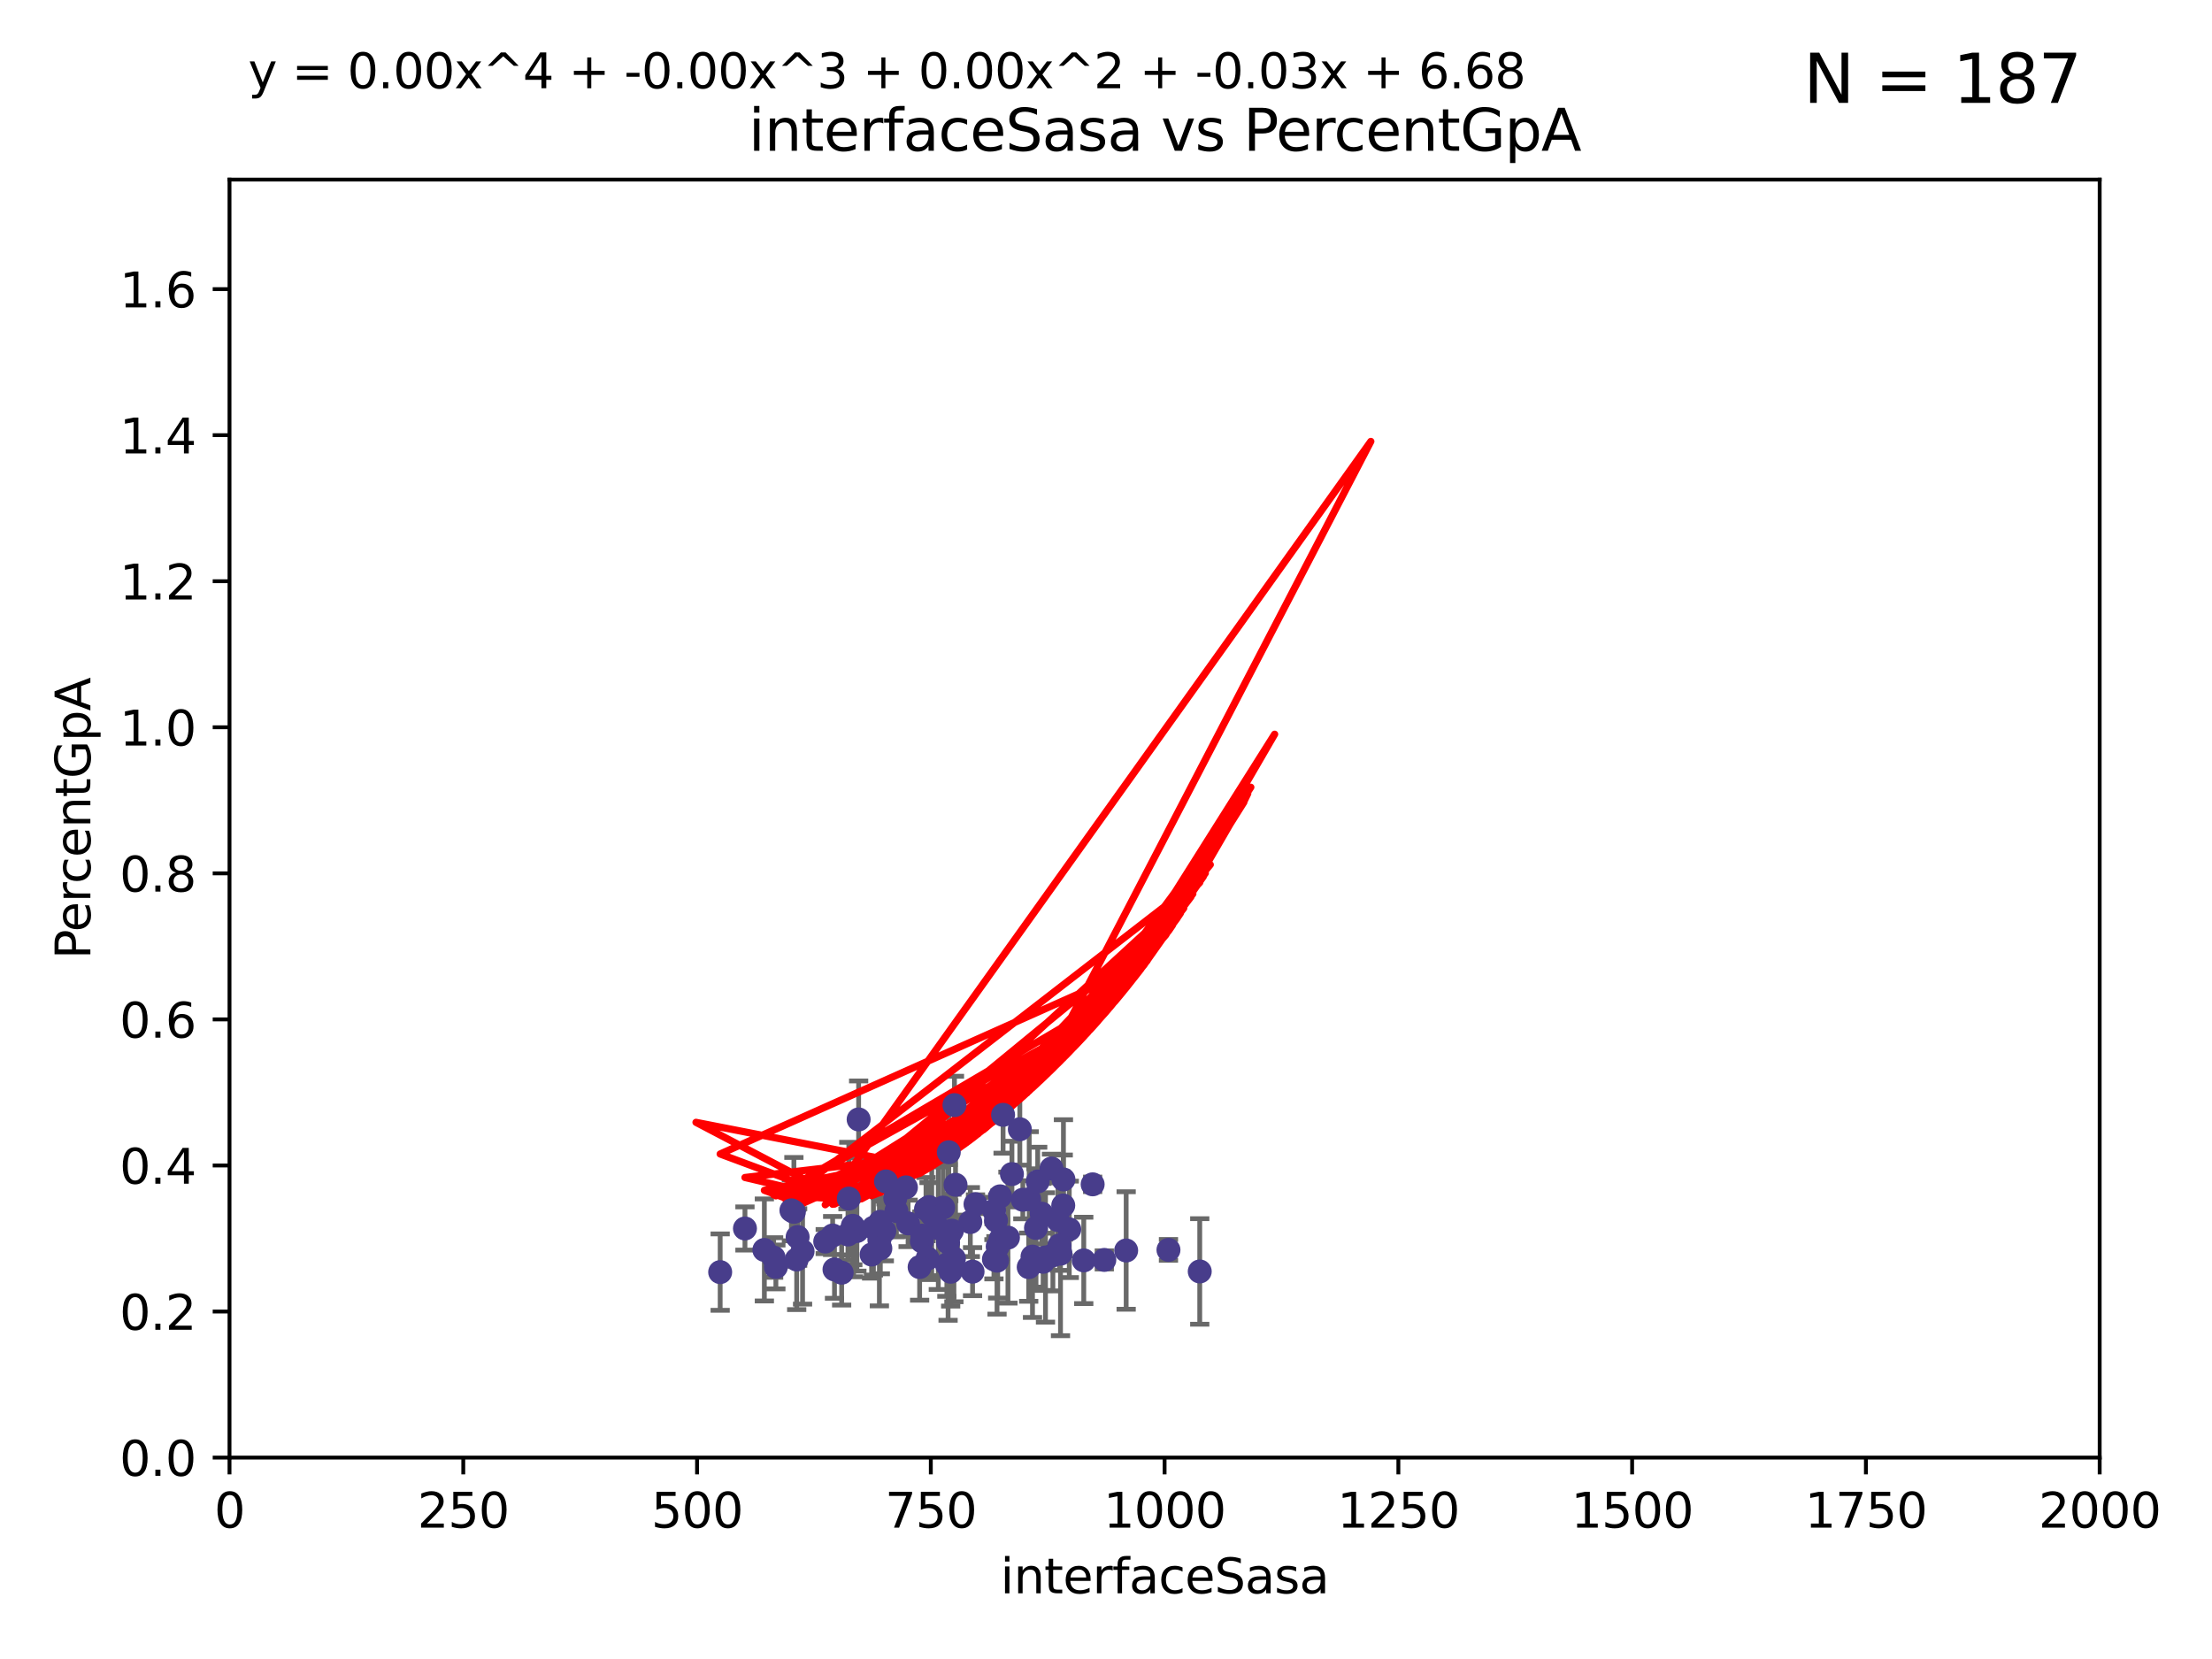 <?xml version="1.0" encoding="utf-8" standalone="no"?>
<!DOCTYPE svg PUBLIC "-//W3C//DTD SVG 1.1//EN"
  "http://www.w3.org/Graphics/SVG/1.1/DTD/svg11.dtd">
<svg xmlns:xlink="http://www.w3.org/1999/xlink" width="460.8pt" height="345.6pt" viewBox="0 0 460.8 345.6" xmlns="http://www.w3.org/2000/svg" version="1.1">
 <defs>
  <style type="text/css">*{stroke-linejoin: round; stroke-linecap: butt}</style>
 </defs>
 <g id="figure_1">
  <g id="patch_1">
   <path d="M 0 345.6 
L 460.8 345.6 
L 460.8 0 
L 0 0 
z
" style="fill: #ffffff"/>
  </g>
  <g id="axes_1">
   <g id="patch_2">
    <path d="M 47.81 303.64 
L 437.4 303.64 
L 437.4 37.411 
L 47.81 37.411 
z
" style="fill: #ffffff"/>
   </g>
   <g id="PathCollection_1">
    <defs>
     <path id="m56f5958b02" d="M 0 1.118 
C 0.297 1.118 0.581 1 0.791 0.791 
C 1 0.581 1.118 0.297 1.118 0 
C 1.118 -0.297 1 -0.581 0.791 -0.791 
C 0.581 -1 0.297 -1.118 0 -1.118 
C -0.297 -1.118 -0.581 -1 -0.791 -0.791 
C -1 -0.581 -1.118 -0.297 -1.118 0 
C -1.118 0.297 -1 0.581 -0.791 0.791 
C -0.581 1 -0.297 1.118 0 1.118 
z
" style="stroke: #483d8b"/>
    </defs>
    <g clip-path="url(#p3de4c1e175)">
     <use xlink:href="#m56f5958b02" x="171.91" y="258.636" style="fill: #483d8b; stroke: #483d8b"/>
     <use xlink:href="#m56f5958b02" x="184.217" y="256.445" style="fill: #483d8b; stroke: #483d8b"/>
     <use xlink:href="#m56f5958b02" x="222.75" y="256.095" style="fill: #483d8b; stroke: #483d8b"/>
     <use xlink:href="#m56f5958b02" x="220.712" y="259.439" style="fill: #483d8b; stroke: #483d8b"/>
     <use xlink:href="#m56f5958b02" x="234.601" y="260.499" style="fill: #483d8b; stroke: #483d8b"/>
     <use xlink:href="#m56f5958b02" x="215.817" y="255.805" style="fill: #483d8b; stroke: #483d8b"/>
     <use xlink:href="#m56f5958b02" x="243.413" y="260.375" style="fill: #483d8b; stroke: #483d8b"/>
     <use xlink:href="#m56f5958b02" x="198.716" y="262.155" style="fill: #483d8b; stroke: #483d8b"/>
     <use xlink:href="#m56f5958b02" x="214.405" y="249.829" style="fill: #483d8b; stroke: #483d8b"/>
     <use xlink:href="#m56f5958b02" x="192.901" y="251.883" style="fill: #483d8b; stroke: #483d8b"/>
     <use xlink:href="#m56f5958b02" x="249.929" y="264.866" style="fill: #483d8b; stroke: #483d8b"/>
     <use xlink:href="#m56f5958b02" x="177.658" y="255.361" style="fill: #483d8b; stroke: #483d8b"/>
     <use xlink:href="#m56f5958b02" x="221.534" y="245.699" style="fill: #483d8b; stroke: #483d8b"/>
     <use xlink:href="#m56f5958b02" x="177.816" y="256.284" style="fill: #483d8b; stroke: #483d8b"/>
     <use xlink:href="#m56f5958b02" x="192.044" y="258.569" style="fill: #483d8b; stroke: #483d8b"/>
     <use xlink:href="#m56f5958b02" x="165.965" y="262.38" style="fill: #483d8b; stroke: #483d8b"/>
     <use xlink:href="#m56f5958b02" x="207.7" y="262.628" style="fill: #483d8b; stroke: #483d8b"/>
     <use xlink:href="#m56f5958b02" x="208.96" y="232.244" style="fill: #483d8b; stroke: #483d8b"/>
     <use xlink:href="#m56f5958b02" x="203.216" y="250.85" style="fill: #483d8b; stroke: #483d8b"/>
     <use xlink:href="#m56f5958b02" x="202.602" y="264.907" style="fill: #483d8b; stroke: #483d8b"/>
     <use xlink:href="#m56f5958b02" x="189.173" y="254.853" style="fill: #483d8b; stroke: #483d8b"/>
     <use xlink:href="#m56f5958b02" x="219.335" y="261.51" style="fill: #483d8b; stroke: #483d8b"/>
     <use xlink:href="#m56f5958b02" x="207.055" y="262.324" style="fill: #483d8b; stroke: #483d8b"/>
     <use xlink:href="#m56f5958b02" x="220.922" y="261.163" style="fill: #483d8b; stroke: #483d8b"/>
     <use xlink:href="#m56f5958b02" x="161.629" y="263.929" style="fill: #483d8b; stroke: #483d8b"/>
     <use xlink:href="#m56f5958b02" x="230.047" y="262.465" style="fill: #483d8b; stroke: #483d8b"/>
     <use xlink:href="#m56f5958b02" x="167.19" y="260.671" style="fill: #483d8b; stroke: #483d8b"/>
     <use xlink:href="#m56f5958b02" x="192.12" y="257.404" style="fill: #483d8b; stroke: #483d8b"/>
     <use xlink:href="#m56f5958b02" x="215.088" y="261.776" style="fill: #483d8b; stroke: #483d8b"/>
     <use xlink:href="#m56f5958b02" x="219.048" y="243.42" style="fill: #483d8b; stroke: #483d8b"/>
     <use xlink:href="#m56f5958b02" x="227.619" y="246.719" style="fill: #483d8b; stroke: #483d8b"/>
     <use xlink:href="#m56f5958b02" x="193.232" y="262.163" style="fill: #483d8b; stroke: #483d8b"/>
     <use xlink:href="#m56f5958b02" x="194.101" y="252.998" style="fill: #483d8b; stroke: #483d8b"/>
     <use xlink:href="#m56f5958b02" x="196.479" y="251.564" style="fill: #483d8b; stroke: #483d8b"/>
     <use xlink:href="#m56f5958b02" x="181.952" y="255.748" style="fill: #483d8b; stroke: #483d8b"/>
     <use xlink:href="#m56f5958b02" x="186.74" y="252.296" style="fill: #483d8b; stroke: #483d8b"/>
     <use xlink:href="#m56f5958b02" x="212.449" y="235.24" style="fill: #483d8b; stroke: #483d8b"/>
     <use xlink:href="#m56f5958b02" x="202.136" y="254.576" style="fill: #483d8b; stroke: #483d8b"/>
     <use xlink:href="#m56f5958b02" x="186.504" y="249.617" style="fill: #483d8b; stroke: #483d8b"/>
     <use xlink:href="#m56f5958b02" x="161.159" y="261.966" style="fill: #483d8b; stroke: #483d8b"/>
     <use xlink:href="#m56f5958b02" x="178.504" y="256.443" style="fill: #483d8b; stroke: #483d8b"/>
     <use xlink:href="#m56f5958b02" x="198.042" y="264.925" style="fill: #483d8b; stroke: #483d8b"/>
     <use xlink:href="#m56f5958b02" x="213.074" y="249.931" style="fill: #483d8b; stroke: #483d8b"/>
     <use xlink:href="#m56f5958b02" x="217.007" y="252.833" style="fill: #483d8b; stroke: #483d8b"/>
     <use xlink:href="#m56f5958b02" x="178.87" y="233.199" style="fill: #483d8b; stroke: #483d8b"/>
     <use xlink:href="#m56f5958b02" x="199.053" y="246.814" style="fill: #483d8b; stroke: #483d8b"/>
     <use xlink:href="#m56f5958b02" x="217.305" y="262.855" style="fill: #483d8b; stroke: #483d8b"/>
     <use xlink:href="#m56f5958b02" x="184.57" y="246.117" style="fill: #483d8b; stroke: #483d8b"/>
     <use xlink:href="#m56f5958b02" x="214.299" y="263.973" style="fill: #483d8b; stroke: #483d8b"/>
     <use xlink:href="#m56f5958b02" x="173.84" y="264.453" style="fill: #483d8b; stroke: #483d8b"/>
     <use xlink:href="#m56f5958b02" x="210.803" y="244.581" style="fill: #483d8b; stroke: #483d8b"/>
     <use xlink:href="#m56f5958b02" x="183.193" y="258.285" style="fill: #483d8b; stroke: #483d8b"/>
     <use xlink:href="#m56f5958b02" x="207.476" y="254.263" style="fill: #483d8b; stroke: #483d8b"/>
     <use xlink:href="#m56f5958b02" x="208.411" y="258.177" style="fill: #483d8b; stroke: #483d8b"/>
     <use xlink:href="#m56f5958b02" x="221.493" y="251.119" style="fill: #483d8b; stroke: #483d8b"/>
     <use xlink:href="#m56f5958b02" x="175.331" y="265.122" style="fill: #483d8b; stroke: #483d8b"/>
     <use xlink:href="#m56f5958b02" x="197.502" y="258.826" style="fill: #483d8b; stroke: #483d8b"/>
     <use xlink:href="#m56f5958b02" x="217.794" y="261.949" style="fill: #483d8b; stroke: #483d8b"/>
     <use xlink:href="#m56f5958b02" x="197.648" y="240.035" style="fill: #483d8b; stroke: #483d8b"/>
     <use xlink:href="#m56f5958b02" x="173.457" y="257.379" style="fill: #483d8b; stroke: #483d8b"/>
     <use xlink:href="#m56f5958b02" x="207.078" y="252.169" style="fill: #483d8b; stroke: #483d8b"/>
     <use xlink:href="#m56f5958b02" x="216.173" y="246.121" style="fill: #483d8b; stroke: #483d8b"/>
     <use xlink:href="#m56f5958b02" x="183.383" y="254.524" style="fill: #483d8b; stroke: #483d8b"/>
     <use xlink:href="#m56f5958b02" x="208.352" y="249.22" style="fill: #483d8b; stroke: #483d8b"/>
     <use xlink:href="#m56f5958b02" x="164.868" y="252.138" style="fill: #483d8b; stroke: #483d8b"/>
     <use xlink:href="#m56f5958b02" x="207.838" y="259.669" style="fill: #483d8b; stroke: #483d8b"/>
     <use xlink:href="#m56f5958b02" x="209.973" y="257.818" style="fill: #483d8b; stroke: #483d8b"/>
     <use xlink:href="#m56f5958b02" x="225.767" y="262.563" style="fill: #483d8b; stroke: #483d8b"/>
     <use xlink:href="#m56f5958b02" x="181.57" y="261.343" style="fill: #483d8b; stroke: #483d8b"/>
     <use xlink:href="#m56f5958b02" x="197.97" y="256.788" style="fill: #483d8b; stroke: #483d8b"/>
     <use xlink:href="#m56f5958b02" x="188.717" y="247.354" style="fill: #483d8b; stroke: #483d8b"/>
     <use xlink:href="#m56f5958b02" x="183.389" y="260.072" style="fill: #483d8b; stroke: #483d8b"/>
     <use xlink:href="#m56f5958b02" x="195.467" y="255.858" style="fill: #483d8b; stroke: #483d8b"/>
     <use xlink:href="#m56f5958b02" x="198.301" y="256.373" style="fill: #483d8b; stroke: #483d8b"/>
     <use xlink:href="#m56f5958b02" x="155.189" y="255.917" style="fill: #483d8b; stroke: #483d8b"/>
     <use xlink:href="#m56f5958b02" x="176.819" y="249.689" style="fill: #483d8b; stroke: #483d8b"/>
     <use xlink:href="#m56f5958b02" x="150.025" y="265.004" style="fill: #483d8b; stroke: #483d8b"/>
     <use xlink:href="#m56f5958b02" x="220.387" y="254.165" style="fill: #483d8b; stroke: #483d8b"/>
     <use xlink:href="#m56f5958b02" x="191.575" y="263.958" style="fill: #483d8b; stroke: #483d8b"/>
     <use xlink:href="#m56f5958b02" x="165.382" y="252.457" style="fill: #483d8b; stroke: #483d8b"/>
     <use xlink:href="#m56f5958b02" x="197.247" y="263.415" style="fill: #483d8b; stroke: #483d8b"/>
     <use xlink:href="#m56f5958b02" x="198.833" y="230.215" style="fill: #483d8b; stroke: #483d8b"/>
     <use xlink:href="#m56f5958b02" x="159.231" y="260.385" style="fill: #483d8b; stroke: #483d8b"/>
     <use xlink:href="#m56f5958b02" x="166.16" y="257.696" style="fill: #483d8b; stroke: #483d8b"/>
     <use xlink:href="#m56f5958b02" x="193.534" y="251.455" style="fill: #483d8b; stroke: #483d8b"/>
     <use xlink:href="#m56f5958b02" x="176.649" y="257.161" style="fill: #483d8b; stroke: #483d8b"/>
    </g>
   </g>
   <g id="matplotlib.axis_1">
    <g id="xtick_1">
     <g id="line2d_1">
      <defs>
       <path id="m89a3d44292" d="M 0 0 
L 0 3.5 
" style="stroke: #000000; stroke-width: 0.8"/>
      </defs>
      <g>
       <use xlink:href="#m89a3d44292" x="47.81" y="303.64" style="stroke: #000000; stroke-width: 0.8"/>
      </g>
     </g>
     <g id="text_1">
      <!-- 0 -->
      <g transform="translate(44.629 318.238)scale(0.1 -0.1)">
       <defs>
        <path id="DejaVuSans-30" d="M 2034 4250 
Q 1547 4250 1301 3770 
Q 1056 3291 1056 2328 
Q 1056 1369 1301 889 
Q 1547 409 2034 409 
Q 2525 409 2770 889 
Q 3016 1369 3016 2328 
Q 3016 3291 2770 3770 
Q 2525 4250 2034 4250 
z
M 2034 4750 
Q 2819 4750 3233 4129 
Q 3647 3509 3647 2328 
Q 3647 1150 3233 529 
Q 2819 -91 2034 -91 
Q 1250 -91 836 529 
Q 422 1150 422 2328 
Q 422 3509 836 4129 
Q 1250 4750 2034 4750 
z
" transform="scale(0.016)"/>
       </defs>
       <use xlink:href="#DejaVuSans-30"/>
      </g>
     </g>
    </g>
    <g id="xtick_2">
     <g id="line2d_2">
      <g>
       <use xlink:href="#m89a3d44292" x="96.509" y="303.64" style="stroke: #000000; stroke-width: 0.8"/>
      </g>
     </g>
     <g id="text_2">
      <!-- 250 -->
      <g transform="translate(86.965 318.238)scale(0.1 -0.1)">
       <defs>
        <path id="DejaVuSans-32" d="M 1228 531 
L 3431 531 
L 3431 0 
L 469 0 
L 469 531 
Q 828 903 1448 1529 
Q 2069 2156 2228 2338 
Q 2531 2678 2651 2914 
Q 2772 3150 2772 3378 
Q 2772 3750 2511 3984 
Q 2250 4219 1831 4219 
Q 1534 4219 1204 4116 
Q 875 4013 500 3803 
L 500 4441 
Q 881 4594 1212 4672 
Q 1544 4750 1819 4750 
Q 2544 4750 2975 4387 
Q 3406 4025 3406 3419 
Q 3406 3131 3298 2873 
Q 3191 2616 2906 2266 
Q 2828 2175 2409 1742 
Q 1991 1309 1228 531 
z
" transform="scale(0.016)"/>
        <path id="DejaVuSans-35" d="M 691 4666 
L 3169 4666 
L 3169 4134 
L 1269 4134 
L 1269 2991 
Q 1406 3038 1543 3061 
Q 1681 3084 1819 3084 
Q 2600 3084 3056 2656 
Q 3513 2228 3513 1497 
Q 3513 744 3044 326 
Q 2575 -91 1722 -91 
Q 1428 -91 1123 -41 
Q 819 9 494 109 
L 494 744 
Q 775 591 1075 516 
Q 1375 441 1709 441 
Q 2250 441 2565 725 
Q 2881 1009 2881 1497 
Q 2881 1984 2565 2268 
Q 2250 2553 1709 2553 
Q 1456 2553 1204 2497 
Q 953 2441 691 2322 
L 691 4666 
z
" transform="scale(0.016)"/>
       </defs>
       <use xlink:href="#DejaVuSans-32"/>
       <use xlink:href="#DejaVuSans-35" x="63.623"/>
       <use xlink:href="#DejaVuSans-30" x="127.246"/>
      </g>
     </g>
    </g>
    <g id="xtick_3">
     <g id="line2d_3">
      <g>
       <use xlink:href="#m89a3d44292" x="145.208" y="303.64" style="stroke: #000000; stroke-width: 0.8"/>
      </g>
     </g>
     <g id="text_3">
      <!-- 500 -->
      <g transform="translate(135.664 318.238)scale(0.1 -0.1)">
       <use xlink:href="#DejaVuSans-35"/>
       <use xlink:href="#DejaVuSans-30" x="63.623"/>
       <use xlink:href="#DejaVuSans-30" x="127.246"/>
      </g>
     </g>
    </g>
    <g id="xtick_4">
     <g id="line2d_4">
      <g>
       <use xlink:href="#m89a3d44292" x="193.906" y="303.64" style="stroke: #000000; stroke-width: 0.8"/>
      </g>
     </g>
     <g id="text_4">
      <!-- 750 -->
      <g transform="translate(184.363 318.238)scale(0.1 -0.1)">
       <defs>
        <path id="DejaVuSans-37" d="M 525 4666 
L 3525 4666 
L 3525 4397 
L 1831 0 
L 1172 0 
L 2766 4134 
L 525 4134 
L 525 4666 
z
" transform="scale(0.016)"/>
       </defs>
       <use xlink:href="#DejaVuSans-37"/>
       <use xlink:href="#DejaVuSans-35" x="63.623"/>
       <use xlink:href="#DejaVuSans-30" x="127.246"/>
      </g>
     </g>
    </g>
    <g id="xtick_5">
     <g id="line2d_5">
      <g>
       <use xlink:href="#m89a3d44292" x="242.605" y="303.64" style="stroke: #000000; stroke-width: 0.8"/>
      </g>
     </g>
     <g id="text_5">
      <!-- 1000 -->
      <g transform="translate(229.88 318.238)scale(0.1 -0.1)">
       <defs>
        <path id="DejaVuSans-31" d="M 794 531 
L 1825 531 
L 1825 4091 
L 703 3866 
L 703 4441 
L 1819 4666 
L 2450 4666 
L 2450 531 
L 3481 531 
L 3481 0 
L 794 0 
L 794 531 
z
" transform="scale(0.016)"/>
       </defs>
       <use xlink:href="#DejaVuSans-31"/>
       <use xlink:href="#DejaVuSans-30" x="63.623"/>
       <use xlink:href="#DejaVuSans-30" x="127.246"/>
       <use xlink:href="#DejaVuSans-30" x="190.869"/>
      </g>
     </g>
    </g>
    <g id="xtick_6">
     <g id="line2d_6">
      <g>
       <use xlink:href="#m89a3d44292" x="291.304" y="303.64" style="stroke: #000000; stroke-width: 0.8"/>
      </g>
     </g>
     <g id="text_6">
      <!-- 1250 -->
      <g transform="translate(278.579 318.238)scale(0.1 -0.1)">
       <use xlink:href="#DejaVuSans-31"/>
       <use xlink:href="#DejaVuSans-32" x="63.623"/>
       <use xlink:href="#DejaVuSans-35" x="127.246"/>
       <use xlink:href="#DejaVuSans-30" x="190.869"/>
      </g>
     </g>
    </g>
    <g id="xtick_7">
     <g id="line2d_7">
      <g>
       <use xlink:href="#m89a3d44292" x="340.002" y="303.64" style="stroke: #000000; stroke-width: 0.8"/>
      </g>
     </g>
     <g id="text_7">
      <!-- 1500 -->
      <g transform="translate(327.277 318.238)scale(0.1 -0.1)">
       <use xlink:href="#DejaVuSans-31"/>
       <use xlink:href="#DejaVuSans-35" x="63.623"/>
       <use xlink:href="#DejaVuSans-30" x="127.246"/>
       <use xlink:href="#DejaVuSans-30" x="190.869"/>
      </g>
     </g>
    </g>
    <g id="xtick_8">
     <g id="line2d_8">
      <g>
       <use xlink:href="#m89a3d44292" x="388.701" y="303.64" style="stroke: #000000; stroke-width: 0.8"/>
      </g>
     </g>
     <g id="text_8">
      <!-- 1750 -->
      <g transform="translate(375.976 318.238)scale(0.1 -0.1)">
       <use xlink:href="#DejaVuSans-31"/>
       <use xlink:href="#DejaVuSans-37" x="63.623"/>
       <use xlink:href="#DejaVuSans-35" x="127.246"/>
       <use xlink:href="#DejaVuSans-30" x="190.869"/>
      </g>
     </g>
    </g>
    <g id="xtick_9">
     <g id="line2d_9">
      <g>
       <use xlink:href="#m89a3d44292" x="437.4" y="303.64" style="stroke: #000000; stroke-width: 0.8"/>
      </g>
     </g>
     <g id="text_9">
      <!-- 2000 -->
      <g transform="translate(424.675 318.238)scale(0.1 -0.1)">
       <use xlink:href="#DejaVuSans-32"/>
       <use xlink:href="#DejaVuSans-30" x="63.623"/>
       <use xlink:href="#DejaVuSans-30" x="127.246"/>
       <use xlink:href="#DejaVuSans-30" x="190.869"/>
      </g>
     </g>
    </g>
    <g id="text_10">
     <!-- interfaceSasa -->
     <g transform="translate(208.398 331.917)scale(0.1 -0.1)">
      <defs>
       <path id="DejaVuSans-69" d="M 603 3500 
L 1178 3500 
L 1178 0 
L 603 0 
L 603 3500 
z
M 603 4863 
L 1178 4863 
L 1178 4134 
L 603 4134 
L 603 4863 
z
" transform="scale(0.016)"/>
       <path id="DejaVuSans-6e" d="M 3513 2113 
L 3513 0 
L 2938 0 
L 2938 2094 
Q 2938 2591 2744 2837 
Q 2550 3084 2163 3084 
Q 1697 3084 1428 2787 
Q 1159 2491 1159 1978 
L 1159 0 
L 581 0 
L 581 3500 
L 1159 3500 
L 1159 2956 
Q 1366 3272 1645 3428 
Q 1925 3584 2291 3584 
Q 2894 3584 3203 3211 
Q 3513 2838 3513 2113 
z
" transform="scale(0.016)"/>
       <path id="DejaVuSans-74" d="M 1172 4494 
L 1172 3500 
L 2356 3500 
L 2356 3053 
L 1172 3053 
L 1172 1153 
Q 1172 725 1289 603 
Q 1406 481 1766 481 
L 2356 481 
L 2356 0 
L 1766 0 
Q 1100 0 847 248 
Q 594 497 594 1153 
L 594 3053 
L 172 3053 
L 172 3500 
L 594 3500 
L 594 4494 
L 1172 4494 
z
" transform="scale(0.016)"/>
       <path id="DejaVuSans-65" d="M 3597 1894 
L 3597 1613 
L 953 1613 
Q 991 1019 1311 708 
Q 1631 397 2203 397 
Q 2534 397 2845 478 
Q 3156 559 3463 722 
L 3463 178 
Q 3153 47 2828 -22 
Q 2503 -91 2169 -91 
Q 1331 -91 842 396 
Q 353 884 353 1716 
Q 353 2575 817 3079 
Q 1281 3584 2069 3584 
Q 2775 3584 3186 3129 
Q 3597 2675 3597 1894 
z
M 3022 2063 
Q 3016 2534 2758 2815 
Q 2500 3097 2075 3097 
Q 1594 3097 1305 2825 
Q 1016 2553 972 2059 
L 3022 2063 
z
" transform="scale(0.016)"/>
       <path id="DejaVuSans-72" d="M 2631 2963 
Q 2534 3019 2420 3045 
Q 2306 3072 2169 3072 
Q 1681 3072 1420 2755 
Q 1159 2438 1159 1844 
L 1159 0 
L 581 0 
L 581 3500 
L 1159 3500 
L 1159 2956 
Q 1341 3275 1631 3429 
Q 1922 3584 2338 3584 
Q 2397 3584 2469 3576 
Q 2541 3569 2628 3553 
L 2631 2963 
z
" transform="scale(0.016)"/>
       <path id="DejaVuSans-66" d="M 2375 4863 
L 2375 4384 
L 1825 4384 
Q 1516 4384 1395 4259 
Q 1275 4134 1275 3809 
L 1275 3500 
L 2222 3500 
L 2222 3053 
L 1275 3053 
L 1275 0 
L 697 0 
L 697 3053 
L 147 3053 
L 147 3500 
L 697 3500 
L 697 3744 
Q 697 4328 969 4595 
Q 1241 4863 1831 4863 
L 2375 4863 
z
" transform="scale(0.016)"/>
       <path id="DejaVuSans-61" d="M 2194 1759 
Q 1497 1759 1228 1600 
Q 959 1441 959 1056 
Q 959 750 1161 570 
Q 1363 391 1709 391 
Q 2188 391 2477 730 
Q 2766 1069 2766 1631 
L 2766 1759 
L 2194 1759 
z
M 3341 1997 
L 3341 0 
L 2766 0 
L 2766 531 
Q 2569 213 2275 61 
Q 1981 -91 1556 -91 
Q 1019 -91 701 211 
Q 384 513 384 1019 
Q 384 1609 779 1909 
Q 1175 2209 1959 2209 
L 2766 2209 
L 2766 2266 
Q 2766 2663 2505 2880 
Q 2244 3097 1772 3097 
Q 1472 3097 1187 3025 
Q 903 2953 641 2809 
L 641 3341 
Q 956 3463 1253 3523 
Q 1550 3584 1831 3584 
Q 2591 3584 2966 3190 
Q 3341 2797 3341 1997 
z
" transform="scale(0.016)"/>
       <path id="DejaVuSans-63" d="M 3122 3366 
L 3122 2828 
Q 2878 2963 2633 3030 
Q 2388 3097 2138 3097 
Q 1578 3097 1268 2742 
Q 959 2388 959 1747 
Q 959 1106 1268 751 
Q 1578 397 2138 397 
Q 2388 397 2633 464 
Q 2878 531 3122 666 
L 3122 134 
Q 2881 22 2623 -34 
Q 2366 -91 2075 -91 
Q 1284 -91 818 406 
Q 353 903 353 1747 
Q 353 2603 823 3093 
Q 1294 3584 2113 3584 
Q 2378 3584 2631 3529 
Q 2884 3475 3122 3366 
z
" transform="scale(0.016)"/>
       <path id="DejaVuSans-53" d="M 3425 4513 
L 3425 3897 
Q 3066 4069 2747 4153 
Q 2428 4238 2131 4238 
Q 1616 4238 1336 4038 
Q 1056 3838 1056 3469 
Q 1056 3159 1242 3001 
Q 1428 2844 1947 2747 
L 2328 2669 
Q 3034 2534 3370 2195 
Q 3706 1856 3706 1288 
Q 3706 609 3251 259 
Q 2797 -91 1919 -91 
Q 1588 -91 1214 -16 
Q 841 59 441 206 
L 441 856 
Q 825 641 1194 531 
Q 1563 422 1919 422 
Q 2459 422 2753 634 
Q 3047 847 3047 1241 
Q 3047 1584 2836 1778 
Q 2625 1972 2144 2069 
L 1759 2144 
Q 1053 2284 737 2584 
Q 422 2884 422 3419 
Q 422 4038 858 4394 
Q 1294 4750 2059 4750 
Q 2388 4750 2728 4690 
Q 3069 4631 3425 4513 
z
" transform="scale(0.016)"/>
       <path id="DejaVuSans-73" d="M 2834 3397 
L 2834 2853 
Q 2591 2978 2328 3040 
Q 2066 3103 1784 3103 
Q 1356 3103 1142 2972 
Q 928 2841 928 2578 
Q 928 2378 1081 2264 
Q 1234 2150 1697 2047 
L 1894 2003 
Q 2506 1872 2764 1633 
Q 3022 1394 3022 966 
Q 3022 478 2636 193 
Q 2250 -91 1575 -91 
Q 1294 -91 989 -36 
Q 684 19 347 128 
L 347 722 
Q 666 556 975 473 
Q 1284 391 1588 391 
Q 1994 391 2212 530 
Q 2431 669 2431 922 
Q 2431 1156 2273 1281 
Q 2116 1406 1581 1522 
L 1381 1569 
Q 847 1681 609 1914 
Q 372 2147 372 2553 
Q 372 3047 722 3315 
Q 1072 3584 1716 3584 
Q 2034 3584 2315 3537 
Q 2597 3491 2834 3397 
z
" transform="scale(0.016)"/>
      </defs>
      <use xlink:href="#DejaVuSans-69"/>
      <use xlink:href="#DejaVuSans-6e" x="27.783"/>
      <use xlink:href="#DejaVuSans-74" x="91.162"/>
      <use xlink:href="#DejaVuSans-65" x="130.371"/>
      <use xlink:href="#DejaVuSans-72" x="191.895"/>
      <use xlink:href="#DejaVuSans-66" x="233.008"/>
      <use xlink:href="#DejaVuSans-61" x="268.213"/>
      <use xlink:href="#DejaVuSans-63" x="329.492"/>
      <use xlink:href="#DejaVuSans-65" x="384.473"/>
      <use xlink:href="#DejaVuSans-53" x="445.996"/>
      <use xlink:href="#DejaVuSans-61" x="509.473"/>
      <use xlink:href="#DejaVuSans-73" x="570.752"/>
      <use xlink:href="#DejaVuSans-61" x="622.852"/>
     </g>
    </g>
   </g>
   <g id="matplotlib.axis_2">
    <g id="ytick_1">
     <g id="line2d_10">
      <defs>
       <path id="m1c4ce573c5" d="M 0 0 
L -3.5 0 
" style="stroke: #000000; stroke-width: 0.8"/>
      </defs>
      <g>
       <use xlink:href="#m1c4ce573c5" x="47.81" y="303.64" style="stroke: #000000; stroke-width: 0.8"/>
      </g>
     </g>
     <g id="text_11">
      <!-- 0.0 -->
      <g transform="translate(24.907 307.439)scale(0.1 -0.1)">
       <defs>
        <path id="DejaVuSans-2e" d="M 684 794 
L 1344 794 
L 1344 0 
L 684 0 
L 684 794 
z
" transform="scale(0.016)"/>
       </defs>
       <use xlink:href="#DejaVuSans-30"/>
       <use xlink:href="#DejaVuSans-2e" x="63.623"/>
       <use xlink:href="#DejaVuSans-30" x="95.41"/>
      </g>
     </g>
    </g>
    <g id="ytick_2">
     <g id="line2d_11">
      <g>
       <use xlink:href="#m1c4ce573c5" x="47.81" y="273.214" style="stroke: #000000; stroke-width: 0.8"/>
      </g>
     </g>
     <g id="text_12">
      <!-- 0.2 -->
      <g transform="translate(24.907 277.013)scale(0.1 -0.1)">
       <use xlink:href="#DejaVuSans-30"/>
       <use xlink:href="#DejaVuSans-2e" x="63.623"/>
       <use xlink:href="#DejaVuSans-32" x="95.41"/>
      </g>
     </g>
    </g>
    <g id="ytick_3">
     <g id="line2d_12">
      <g>
       <use xlink:href="#m1c4ce573c5" x="47.81" y="242.788" style="stroke: #000000; stroke-width: 0.8"/>
      </g>
     </g>
     <g id="text_13">
      <!-- 0.4 -->
      <g transform="translate(24.907 246.587)scale(0.1 -0.1)">
       <defs>
        <path id="DejaVuSans-34" d="M 2419 4116 
L 825 1625 
L 2419 1625 
L 2419 4116 
z
M 2253 4666 
L 3047 4666 
L 3047 1625 
L 3713 1625 
L 3713 1100 
L 3047 1100 
L 3047 0 
L 2419 0 
L 2419 1100 
L 313 1100 
L 313 1709 
L 2253 4666 
z
" transform="scale(0.016)"/>
       </defs>
       <use xlink:href="#DejaVuSans-30"/>
       <use xlink:href="#DejaVuSans-2e" x="63.623"/>
       <use xlink:href="#DejaVuSans-34" x="95.41"/>
      </g>
     </g>
    </g>
    <g id="ytick_4">
     <g id="line2d_13">
      <g>
       <use xlink:href="#m1c4ce573c5" x="47.81" y="212.362" style="stroke: #000000; stroke-width: 0.8"/>
      </g>
     </g>
     <g id="text_14">
      <!-- 0.6 -->
      <g transform="translate(24.907 216.161)scale(0.1 -0.1)">
       <defs>
        <path id="DejaVuSans-36" d="M 2113 2584 
Q 1688 2584 1439 2293 
Q 1191 2003 1191 1497 
Q 1191 994 1439 701 
Q 1688 409 2113 409 
Q 2538 409 2786 701 
Q 3034 994 3034 1497 
Q 3034 2003 2786 2293 
Q 2538 2584 2113 2584 
z
M 3366 4563 
L 3366 3988 
Q 3128 4100 2886 4159 
Q 2644 4219 2406 4219 
Q 1781 4219 1451 3797 
Q 1122 3375 1075 2522 
Q 1259 2794 1537 2939 
Q 1816 3084 2150 3084 
Q 2853 3084 3261 2657 
Q 3669 2231 3669 1497 
Q 3669 778 3244 343 
Q 2819 -91 2113 -91 
Q 1303 -91 875 529 
Q 447 1150 447 2328 
Q 447 3434 972 4092 
Q 1497 4750 2381 4750 
Q 2619 4750 2861 4703 
Q 3103 4656 3366 4563 
z
" transform="scale(0.016)"/>
       </defs>
       <use xlink:href="#DejaVuSans-30"/>
       <use xlink:href="#DejaVuSans-2e" x="63.623"/>
       <use xlink:href="#DejaVuSans-36" x="95.41"/>
      </g>
     </g>
    </g>
    <g id="ytick_5">
     <g id="line2d_14">
      <g>
       <use xlink:href="#m1c4ce573c5" x="47.81" y="181.935" style="stroke: #000000; stroke-width: 0.8"/>
      </g>
     </g>
     <g id="text_15">
      <!-- 0.8 -->
      <g transform="translate(24.907 185.735)scale(0.1 -0.1)">
       <defs>
        <path id="DejaVuSans-38" d="M 2034 2216 
Q 1584 2216 1326 1975 
Q 1069 1734 1069 1313 
Q 1069 891 1326 650 
Q 1584 409 2034 409 
Q 2484 409 2743 651 
Q 3003 894 3003 1313 
Q 3003 1734 2745 1975 
Q 2488 2216 2034 2216 
z
M 1403 2484 
Q 997 2584 770 2862 
Q 544 3141 544 3541 
Q 544 4100 942 4425 
Q 1341 4750 2034 4750 
Q 2731 4750 3128 4425 
Q 3525 4100 3525 3541 
Q 3525 3141 3298 2862 
Q 3072 2584 2669 2484 
Q 3125 2378 3379 2068 
Q 3634 1759 3634 1313 
Q 3634 634 3220 271 
Q 2806 -91 2034 -91 
Q 1263 -91 848 271 
Q 434 634 434 1313 
Q 434 1759 690 2068 
Q 947 2378 1403 2484 
z
M 1172 3481 
Q 1172 3119 1398 2916 
Q 1625 2713 2034 2713 
Q 2441 2713 2670 2916 
Q 2900 3119 2900 3481 
Q 2900 3844 2670 4047 
Q 2441 4250 2034 4250 
Q 1625 4250 1398 4047 
Q 1172 3844 1172 3481 
z
" transform="scale(0.016)"/>
       </defs>
       <use xlink:href="#DejaVuSans-30"/>
       <use xlink:href="#DejaVuSans-2e" x="63.623"/>
       <use xlink:href="#DejaVuSans-38" x="95.41"/>
      </g>
     </g>
    </g>
    <g id="ytick_6">
     <g id="line2d_15">
      <g>
       <use xlink:href="#m1c4ce573c5" x="47.81" y="151.509" style="stroke: #000000; stroke-width: 0.8"/>
      </g>
     </g>
     <g id="text_16">
      <!-- 1.0 -->
      <g transform="translate(24.907 155.308)scale(0.1 -0.1)">
       <use xlink:href="#DejaVuSans-31"/>
       <use xlink:href="#DejaVuSans-2e" x="63.623"/>
       <use xlink:href="#DejaVuSans-30" x="95.41"/>
      </g>
     </g>
    </g>
    <g id="ytick_7">
     <g id="line2d_16">
      <g>
       <use xlink:href="#m1c4ce573c5" x="47.81" y="121.083" style="stroke: #000000; stroke-width: 0.8"/>
      </g>
     </g>
     <g id="text_17">
      <!-- 1.2 -->
      <g transform="translate(24.907 124.882)scale(0.1 -0.1)">
       <use xlink:href="#DejaVuSans-31"/>
       <use xlink:href="#DejaVuSans-2e" x="63.623"/>
       <use xlink:href="#DejaVuSans-32" x="95.41"/>
      </g>
     </g>
    </g>
    <g id="ytick_8">
     <g id="line2d_17">
      <g>
       <use xlink:href="#m1c4ce573c5" x="47.81" y="90.657" style="stroke: #000000; stroke-width: 0.8"/>
      </g>
     </g>
     <g id="text_18">
      <!-- 1.4 -->
      <g transform="translate(24.907 94.456)scale(0.1 -0.1)">
       <use xlink:href="#DejaVuSans-31"/>
       <use xlink:href="#DejaVuSans-2e" x="63.623"/>
       <use xlink:href="#DejaVuSans-34" x="95.41"/>
      </g>
     </g>
    </g>
    <g id="ytick_9">
     <g id="line2d_18">
      <g>
       <use xlink:href="#m1c4ce573c5" x="47.81" y="60.231" style="stroke: #000000; stroke-width: 0.8"/>
      </g>
     </g>
     <g id="text_19">
      <!-- 1.6 -->
      <g transform="translate(24.907 64.03)scale(0.1 -0.1)">
       <use xlink:href="#DejaVuSans-31"/>
       <use xlink:href="#DejaVuSans-2e" x="63.623"/>
       <use xlink:href="#DejaVuSans-36" x="95.41"/>
      </g>
     </g>
    </g>
    <g id="text_20">
     <!-- PercentGpA -->
     <g transform="translate(18.827 199.802)rotate(-90)scale(0.1 -0.1)">
      <defs>
       <path id="DejaVuSans-50" d="M 1259 4147 
L 1259 2394 
L 2053 2394 
Q 2494 2394 2734 2622 
Q 2975 2850 2975 3272 
Q 2975 3691 2734 3919 
Q 2494 4147 2053 4147 
L 1259 4147 
z
M 628 4666 
L 2053 4666 
Q 2838 4666 3239 4311 
Q 3641 3956 3641 3272 
Q 3641 2581 3239 2228 
Q 2838 1875 2053 1875 
L 1259 1875 
L 1259 0 
L 628 0 
L 628 4666 
z
" transform="scale(0.016)"/>
       <path id="DejaVuSans-47" d="M 3809 666 
L 3809 1919 
L 2778 1919 
L 2778 2438 
L 4434 2438 
L 4434 434 
Q 4069 175 3628 42 
Q 3188 -91 2688 -91 
Q 1594 -91 976 548 
Q 359 1188 359 2328 
Q 359 3472 976 4111 
Q 1594 4750 2688 4750 
Q 3144 4750 3555 4637 
Q 3966 4525 4313 4306 
L 4313 3634 
Q 3963 3931 3569 4081 
Q 3175 4231 2741 4231 
Q 1884 4231 1454 3753 
Q 1025 3275 1025 2328 
Q 1025 1384 1454 906 
Q 1884 428 2741 428 
Q 3075 428 3337 486 
Q 3600 544 3809 666 
z
" transform="scale(0.016)"/>
       <path id="DejaVuSans-70" d="M 1159 525 
L 1159 -1331 
L 581 -1331 
L 581 3500 
L 1159 3500 
L 1159 2969 
Q 1341 3281 1617 3432 
Q 1894 3584 2278 3584 
Q 2916 3584 3314 3078 
Q 3713 2572 3713 1747 
Q 3713 922 3314 415 
Q 2916 -91 2278 -91 
Q 1894 -91 1617 61 
Q 1341 213 1159 525 
z
M 3116 1747 
Q 3116 2381 2855 2742 
Q 2594 3103 2138 3103 
Q 1681 3103 1420 2742 
Q 1159 2381 1159 1747 
Q 1159 1113 1420 752 
Q 1681 391 2138 391 
Q 2594 391 2855 752 
Q 3116 1113 3116 1747 
z
" transform="scale(0.016)"/>
       <path id="DejaVuSans-41" d="M 2188 4044 
L 1331 1722 
L 3047 1722 
L 2188 4044 
z
M 1831 4666 
L 2547 4666 
L 4325 0 
L 3669 0 
L 3244 1197 
L 1141 1197 
L 716 0 
L 50 0 
L 1831 4666 
z
" transform="scale(0.016)"/>
      </defs>
      <use xlink:href="#DejaVuSans-50"/>
      <use xlink:href="#DejaVuSans-65" x="56.678"/>
      <use xlink:href="#DejaVuSans-72" x="118.201"/>
      <use xlink:href="#DejaVuSans-63" x="157.064"/>
      <use xlink:href="#DejaVuSans-65" x="212.045"/>
      <use xlink:href="#DejaVuSans-6e" x="273.568"/>
      <use xlink:href="#DejaVuSans-74" x="336.947"/>
      <use xlink:href="#DejaVuSans-47" x="376.156"/>
      <use xlink:href="#DejaVuSans-70" x="453.646"/>
      <use xlink:href="#DejaVuSans-41" x="517.123"/>
     </g>
    </g>
   </g>
   <g id="LineCollection_1">
    <path d="M 171.91 261.145 
L 171.91 256.128 
" clip-path="url(#p3de4c1e175)" style="fill: none; stroke: #696969"/>
    <path d="M 184.217 262.662 
L 184.217 250.229 
" clip-path="url(#p3de4c1e175)" style="fill: none; stroke: #696969"/>
    <path d="M 222.75 266.144 
L 222.75 246.046 
" clip-path="url(#p3de4c1e175)" style="fill: none; stroke: #696969"/>
    <path d="M 220.712 264.64 
L 220.712 254.238 
" clip-path="url(#p3de4c1e175)" style="fill: none; stroke: #696969"/>
    <path d="M 234.601 272.736 
L 234.601 248.263 
" clip-path="url(#p3de4c1e175)" style="fill: none; stroke: #696969"/>
    <path d="M 215.817 268.132 
L 215.817 243.478 
" clip-path="url(#p3de4c1e175)" style="fill: none; stroke: #696969"/>
    <path d="M 243.413 262.541 
L 243.413 258.208 
" clip-path="url(#p3de4c1e175)" style="fill: none; stroke: #696969"/>
    <path d="M 198.716 271.178 
L 198.716 253.133 
" clip-path="url(#p3de4c1e175)" style="fill: none; stroke: #696969"/>
    <path d="M 214.405 263.906 
L 214.405 235.751 
" clip-path="url(#p3de4c1e175)" style="fill: none; stroke: #696969"/>
    <path d="M 192.901 258.471 
L 192.901 245.295 
" clip-path="url(#p3de4c1e175)" style="fill: none; stroke: #696969"/>
    <path d="M 249.929 275.856 
L 249.929 253.875 
" clip-path="url(#p3de4c1e175)" style="fill: none; stroke: #696969"/>
    <path d="M 177.658 263.47 
L 177.658 247.252 
" clip-path="url(#p3de4c1e175)" style="fill: none; stroke: #696969"/>
    <path d="M 221.534 258.144 
L 221.534 233.254 
" clip-path="url(#p3de4c1e175)" style="fill: none; stroke: #696969"/>
    <path d="M 177.816 265.98 
L 177.816 246.588 
" clip-path="url(#p3de4c1e175)" style="fill: none; stroke: #696969"/>
    <path d="M 192.044 264.594 
L 192.044 252.543 
" clip-path="url(#p3de4c1e175)" style="fill: none; stroke: #696969"/>
    <path d="M 165.965 272.81 
L 165.965 251.95 
" clip-path="url(#p3de4c1e175)" style="fill: none; stroke: #696969"/>
    <path d="M 207.7 273.758 
L 207.7 251.498 
" clip-path="url(#p3de4c1e175)" style="fill: none; stroke: #696969"/>
    <path d="M 208.96 240.221 
L 208.96 224.266 
" clip-path="url(#p3de4c1e175)" style="fill: none; stroke: #696969"/>
    <path d="M 203.216 252.799 
L 203.216 248.901 
" clip-path="url(#p3de4c1e175)" style="fill: none; stroke: #696969"/>
    <path d="M 202.602 269.91 
L 202.602 259.903 
" clip-path="url(#p3de4c1e175)" style="fill: none; stroke: #696969"/>
    <path d="M 189.173 259.694 
L 189.173 250.012 
" clip-path="url(#p3de4c1e175)" style="fill: none; stroke: #696969"/>
    <path d="M 219.335 268.919 
L 219.335 254.102 
" clip-path="url(#p3de4c1e175)" style="fill: none; stroke: #696969"/>
    <path d="M 207.055 266.417 
L 207.055 258.231 
" clip-path="url(#p3de4c1e175)" style="fill: none; stroke: #696969"/>
    <path d="M 220.922 278.251 
L 220.922 244.076 
" clip-path="url(#p3de4c1e175)" style="fill: none; stroke: #696969"/>
    <path d="M 161.629 268.498 
L 161.629 259.361 
" clip-path="url(#p3de4c1e175)" style="fill: none; stroke: #696969"/>
    <path d="M 230.047 264.353 
L 230.047 260.577 
" clip-path="url(#p3de4c1e175)" style="fill: none; stroke: #696969"/>
    <path d="M 167.19 271.667 
L 167.19 249.674 
" clip-path="url(#p3de4c1e175)" style="fill: none; stroke: #696969"/>
    <path d="M 192.12 262.367 
L 192.12 252.44 
" clip-path="url(#p3de4c1e175)" style="fill: none; stroke: #696969"/>
    <path d="M 215.088 274.443 
L 215.088 249.11 
" clip-path="url(#p3de4c1e175)" style="fill: none; stroke: #696969"/>
    <path d="M 219.048 246.402 
L 219.048 240.437 
" clip-path="url(#p3de4c1e175)" style="fill: none; stroke: #696969"/>
    <path d="M 227.619 248.232 
L 227.619 245.205 
" clip-path="url(#p3de4c1e175)" style="fill: none; stroke: #696969"/>
    <path d="M 193.232 266.557 
L 193.232 257.768 
" clip-path="url(#p3de4c1e175)" style="fill: none; stroke: #696969"/>
    <path d="M 194.101 265.743 
L 194.101 240.254 
" clip-path="url(#p3de4c1e175)" style="fill: none; stroke: #696969"/>
    <path d="M 196.479 262.436 
L 196.479 240.691 
" clip-path="url(#p3de4c1e175)" style="fill: none; stroke: #696969"/>
    <path d="M 181.952 265.61 
L 181.952 245.886 
" clip-path="url(#p3de4c1e175)" style="fill: none; stroke: #696969"/>
    <path d="M 186.74 257.573 
L 186.74 247.019 
" clip-path="url(#p3de4c1e175)" style="fill: none; stroke: #696969"/>
    <path d="M 212.449 242.723 
L 212.449 227.758 
" clip-path="url(#p3de4c1e175)" style="fill: none; stroke: #696969"/>
    <path d="M 202.136 261.763 
L 202.136 247.389 
" clip-path="url(#p3de4c1e175)" style="fill: none; stroke: #696969"/>
    <path d="M 186.504 257.631 
L 186.504 241.603 
" clip-path="url(#p3de4c1e175)" style="fill: none; stroke: #696969"/>
    <path d="M 161.159 266.094 
L 161.159 257.837 
" clip-path="url(#p3de4c1e175)" style="fill: none; stroke: #696969"/>
    <path d="M 178.504 264.789 
L 178.504 248.096 
" clip-path="url(#p3de4c1e175)" style="fill: none; stroke: #696969"/>
    <path d="M 198.042 272.08 
L 198.042 257.769 
" clip-path="url(#p3de4c1e175)" style="fill: none; stroke: #696969"/>
    <path d="M 213.074 253.902 
L 213.074 245.96 
" clip-path="url(#p3de4c1e175)" style="fill: none; stroke: #696969"/>
    <path d="M 217.007 259.146 
L 217.007 246.52 
" clip-path="url(#p3de4c1e175)" style="fill: none; stroke: #696969"/>
    <path d="M 178.87 241.213 
L 178.87 225.186 
" clip-path="url(#p3de4c1e175)" style="fill: none; stroke: #696969"/>
    <path d="M 199.053 255.778 
L 199.053 237.85 
" clip-path="url(#p3de4c1e175)" style="fill: none; stroke: #696969"/>
    <path d="M 217.305 268.815 
L 217.305 256.895 
" clip-path="url(#p3de4c1e175)" style="fill: none; stroke: #696969"/>
    <path d="M 184.57 250.8 
L 184.57 241.435 
" clip-path="url(#p3de4c1e175)" style="fill: none; stroke: #696969"/>
    <path d="M 214.299 271.083 
L 214.299 256.863 
" clip-path="url(#p3de4c1e175)" style="fill: none; stroke: #696969"/>
    <path d="M 173.84 270.46 
L 173.84 258.445 
" clip-path="url(#p3de4c1e175)" style="fill: none; stroke: #696969"/>
    <path d="M 210.803 251.421 
L 210.803 237.741 
" clip-path="url(#p3de4c1e175)" style="fill: none; stroke: #696969"/>
    <path d="M 183.193 272.036 
L 183.193 244.534 
" clip-path="url(#p3de4c1e175)" style="fill: none; stroke: #696969"/>
    <path d="M 207.476 257.596 
L 207.476 250.93 
" clip-path="url(#p3de4c1e175)" style="fill: none; stroke: #696969"/>
    <path d="M 208.411 262.207 
L 208.411 254.148 
" clip-path="url(#p3de4c1e175)" style="fill: none; stroke: #696969"/>
    <path d="M 221.493 261.626 
L 221.493 240.612 
" clip-path="url(#p3de4c1e175)" style="fill: none; stroke: #696969"/>
    <path d="M 175.331 271.862 
L 175.331 258.381 
" clip-path="url(#p3de4c1e175)" style="fill: none; stroke: #696969"/>
    <path d="M 197.502 275.035 
L 197.502 242.616 
" clip-path="url(#p3de4c1e175)" style="fill: none; stroke: #696969"/>
    <path d="M 217.794 275.425 
L 217.794 248.473 
" clip-path="url(#p3de4c1e175)" style="fill: none; stroke: #696969"/>
    <path d="M 197.648 250.126 
L 197.648 229.944 
" clip-path="url(#p3de4c1e175)" style="fill: none; stroke: #696969"/>
    <path d="M 173.457 261.343 
L 173.457 253.415 
" clip-path="url(#p3de4c1e175)" style="fill: none; stroke: #696969"/>
    <path d="M 207.078 254.917 
L 207.078 249.422 
" clip-path="url(#p3de4c1e175)" style="fill: none; stroke: #696969"/>
    <path d="M 216.173 253.251 
L 216.173 238.99 
" clip-path="url(#p3de4c1e175)" style="fill: none; stroke: #696969"/>
    <path d="M 183.383 259.559 
L 183.383 249.49 
" clip-path="url(#p3de4c1e175)" style="fill: none; stroke: #696969"/>
    <path d="M 208.352 250.412 
L 208.352 248.028 
" clip-path="url(#p3de4c1e175)" style="fill: none; stroke: #696969"/>
    <path d="M 164.868 258.477 
L 164.868 245.798 
" clip-path="url(#p3de4c1e175)" style="fill: none; stroke: #696969"/>
    <path d="M 207.838 270.408 
L 207.838 248.93 
" clip-path="url(#p3de4c1e175)" style="fill: none; stroke: #696969"/>
    <path d="M 209.973 271.462 
L 209.973 244.174 
" clip-path="url(#p3de4c1e175)" style="fill: none; stroke: #696969"/>
    <path d="M 225.767 271.555 
L 225.767 253.571 
" clip-path="url(#p3de4c1e175)" style="fill: none; stroke: #696969"/>
    <path d="M 181.57 266.259 
L 181.57 256.428 
" clip-path="url(#p3de4c1e175)" style="fill: none; stroke: #696969"/>
    <path d="M 197.97 259.534 
L 197.97 254.043 
" clip-path="url(#p3de4c1e175)" style="fill: none; stroke: #696969"/>
    <path d="M 188.717 253.484 
L 188.717 241.224 
" clip-path="url(#p3de4c1e175)" style="fill: none; stroke: #696969"/>
    <path d="M 183.389 265.352 
L 183.389 254.792 
" clip-path="url(#p3de4c1e175)" style="fill: none; stroke: #696969"/>
    <path d="M 195.467 268.621 
L 195.467 243.095 
" clip-path="url(#p3de4c1e175)" style="fill: none; stroke: #696969"/>
    <path d="M 198.301 263.942 
L 198.301 248.803 
" clip-path="url(#p3de4c1e175)" style="fill: none; stroke: #696969"/>
    <path d="M 155.189 260.417 
L 155.189 251.416 
" clip-path="url(#p3de4c1e175)" style="fill: none; stroke: #696969"/>
    <path d="M 176.819 261.416 
L 176.819 237.963 
" clip-path="url(#p3de4c1e175)" style="fill: none; stroke: #696969"/>
    <path d="M 150.025 272.959 
L 150.025 257.049 
" clip-path="url(#p3de4c1e175)" style="fill: none; stroke: #696969"/>
    <path d="M 220.387 262.112 
L 220.387 246.218 
" clip-path="url(#p3de4c1e175)" style="fill: none; stroke: #696969"/>
    <path d="M 191.575 270.851 
L 191.575 257.065 
" clip-path="url(#p3de4c1e175)" style="fill: none; stroke: #696969"/>
    <path d="M 165.382 263.792 
L 165.382 241.122 
" clip-path="url(#p3de4c1e175)" style="fill: none; stroke: #696969"/>
    <path d="M 197.247 270.05 
L 197.247 256.779 
" clip-path="url(#p3de4c1e175)" style="fill: none; stroke: #696969"/>
    <path d="M 198.833 236.225 
L 198.833 224.205 
" clip-path="url(#p3de4c1e175)" style="fill: none; stroke: #696969"/>
    <path d="M 159.231 271.014 
L 159.231 249.756 
" clip-path="url(#p3de4c1e175)" style="fill: none; stroke: #696969"/>
    <path d="M 166.16 263.595 
L 166.16 251.797 
" clip-path="url(#p3de4c1e175)" style="fill: none; stroke: #696969"/>
    <path d="M 193.534 256.547 
L 193.534 246.364 
" clip-path="url(#p3de4c1e175)" style="fill: none; stroke: #696969"/>
    <path d="M 176.649 262.498 
L 176.649 251.825 
" clip-path="url(#p3de4c1e175)" style="fill: none; stroke: #696969"/>
   </g>
   <g id="line2d_19">
    <defs>
     <path id="m1c4cac5c6c" d="M 2 0 
L -2 -0 
" style="stroke: #696969"/>
    </defs>
    <g clip-path="url(#p3de4c1e175)">
     <use xlink:href="#m1c4cac5c6c" x="171.91" y="261.145" style="fill: #696969; stroke: #696969"/>
     <use xlink:href="#m1c4cac5c6c" x="184.217" y="262.662" style="fill: #696969; stroke: #696969"/>
     <use xlink:href="#m1c4cac5c6c" x="222.75" y="266.144" style="fill: #696969; stroke: #696969"/>
     <use xlink:href="#m1c4cac5c6c" x="220.712" y="264.64" style="fill: #696969; stroke: #696969"/>
     <use xlink:href="#m1c4cac5c6c" x="234.601" y="272.736" style="fill: #696969; stroke: #696969"/>
     <use xlink:href="#m1c4cac5c6c" x="215.817" y="268.132" style="fill: #696969; stroke: #696969"/>
     <use xlink:href="#m1c4cac5c6c" x="243.413" y="262.541" style="fill: #696969; stroke: #696969"/>
     <use xlink:href="#m1c4cac5c6c" x="198.716" y="271.178" style="fill: #696969; stroke: #696969"/>
     <use xlink:href="#m1c4cac5c6c" x="214.405" y="263.906" style="fill: #696969; stroke: #696969"/>
     <use xlink:href="#m1c4cac5c6c" x="192.901" y="258.471" style="fill: #696969; stroke: #696969"/>
     <use xlink:href="#m1c4cac5c6c" x="249.929" y="275.856" style="fill: #696969; stroke: #696969"/>
     <use xlink:href="#m1c4cac5c6c" x="177.658" y="263.47" style="fill: #696969; stroke: #696969"/>
     <use xlink:href="#m1c4cac5c6c" x="221.534" y="258.144" style="fill: #696969; stroke: #696969"/>
     <use xlink:href="#m1c4cac5c6c" x="177.816" y="265.98" style="fill: #696969; stroke: #696969"/>
     <use xlink:href="#m1c4cac5c6c" x="192.044" y="264.594" style="fill: #696969; stroke: #696969"/>
     <use xlink:href="#m1c4cac5c6c" x="165.965" y="272.81" style="fill: #696969; stroke: #696969"/>
     <use xlink:href="#m1c4cac5c6c" x="207.7" y="273.758" style="fill: #696969; stroke: #696969"/>
     <use xlink:href="#m1c4cac5c6c" x="208.96" y="240.221" style="fill: #696969; stroke: #696969"/>
     <use xlink:href="#m1c4cac5c6c" x="203.216" y="252.799" style="fill: #696969; stroke: #696969"/>
     <use xlink:href="#m1c4cac5c6c" x="202.602" y="269.91" style="fill: #696969; stroke: #696969"/>
     <use xlink:href="#m1c4cac5c6c" x="189.173" y="259.694" style="fill: #696969; stroke: #696969"/>
     <use xlink:href="#m1c4cac5c6c" x="219.335" y="268.919" style="fill: #696969; stroke: #696969"/>
     <use xlink:href="#m1c4cac5c6c" x="207.055" y="266.417" style="fill: #696969; stroke: #696969"/>
     <use xlink:href="#m1c4cac5c6c" x="220.922" y="278.251" style="fill: #696969; stroke: #696969"/>
     <use xlink:href="#m1c4cac5c6c" x="161.629" y="268.498" style="fill: #696969; stroke: #696969"/>
     <use xlink:href="#m1c4cac5c6c" x="230.047" y="264.353" style="fill: #696969; stroke: #696969"/>
     <use xlink:href="#m1c4cac5c6c" x="167.19" y="271.667" style="fill: #696969; stroke: #696969"/>
     <use xlink:href="#m1c4cac5c6c" x="192.12" y="262.367" style="fill: #696969; stroke: #696969"/>
     <use xlink:href="#m1c4cac5c6c" x="215.088" y="274.443" style="fill: #696969; stroke: #696969"/>
     <use xlink:href="#m1c4cac5c6c" x="219.048" y="246.402" style="fill: #696969; stroke: #696969"/>
     <use xlink:href="#m1c4cac5c6c" x="227.619" y="248.232" style="fill: #696969; stroke: #696969"/>
     <use xlink:href="#m1c4cac5c6c" x="193.232" y="266.557" style="fill: #696969; stroke: #696969"/>
     <use xlink:href="#m1c4cac5c6c" x="194.101" y="265.743" style="fill: #696969; stroke: #696969"/>
     <use xlink:href="#m1c4cac5c6c" x="196.479" y="262.436" style="fill: #696969; stroke: #696969"/>
     <use xlink:href="#m1c4cac5c6c" x="181.952" y="265.61" style="fill: #696969; stroke: #696969"/>
     <use xlink:href="#m1c4cac5c6c" x="186.74" y="257.573" style="fill: #696969; stroke: #696969"/>
     <use xlink:href="#m1c4cac5c6c" x="212.449" y="242.723" style="fill: #696969; stroke: #696969"/>
     <use xlink:href="#m1c4cac5c6c" x="202.136" y="261.763" style="fill: #696969; stroke: #696969"/>
     <use xlink:href="#m1c4cac5c6c" x="186.504" y="257.631" style="fill: #696969; stroke: #696969"/>
     <use xlink:href="#m1c4cac5c6c" x="161.159" y="266.094" style="fill: #696969; stroke: #696969"/>
     <use xlink:href="#m1c4cac5c6c" x="178.504" y="264.789" style="fill: #696969; stroke: #696969"/>
     <use xlink:href="#m1c4cac5c6c" x="198.042" y="272.08" style="fill: #696969; stroke: #696969"/>
     <use xlink:href="#m1c4cac5c6c" x="213.074" y="253.902" style="fill: #696969; stroke: #696969"/>
     <use xlink:href="#m1c4cac5c6c" x="217.007" y="259.146" style="fill: #696969; stroke: #696969"/>
     <use xlink:href="#m1c4cac5c6c" x="178.87" y="241.213" style="fill: #696969; stroke: #696969"/>
     <use xlink:href="#m1c4cac5c6c" x="199.053" y="255.778" style="fill: #696969; stroke: #696969"/>
     <use xlink:href="#m1c4cac5c6c" x="217.305" y="268.815" style="fill: #696969; stroke: #696969"/>
     <use xlink:href="#m1c4cac5c6c" x="184.57" y="250.8" style="fill: #696969; stroke: #696969"/>
     <use xlink:href="#m1c4cac5c6c" x="214.299" y="271.083" style="fill: #696969; stroke: #696969"/>
     <use xlink:href="#m1c4cac5c6c" x="173.84" y="270.46" style="fill: #696969; stroke: #696969"/>
     <use xlink:href="#m1c4cac5c6c" x="210.803" y="251.421" style="fill: #696969; stroke: #696969"/>
     <use xlink:href="#m1c4cac5c6c" x="183.193" y="272.036" style="fill: #696969; stroke: #696969"/>
     <use xlink:href="#m1c4cac5c6c" x="207.476" y="257.596" style="fill: #696969; stroke: #696969"/>
     <use xlink:href="#m1c4cac5c6c" x="208.411" y="262.207" style="fill: #696969; stroke: #696969"/>
     <use xlink:href="#m1c4cac5c6c" x="221.493" y="261.626" style="fill: #696969; stroke: #696969"/>
     <use xlink:href="#m1c4cac5c6c" x="175.331" y="271.862" style="fill: #696969; stroke: #696969"/>
     <use xlink:href="#m1c4cac5c6c" x="197.502" y="275.035" style="fill: #696969; stroke: #696969"/>
     <use xlink:href="#m1c4cac5c6c" x="217.794" y="275.425" style="fill: #696969; stroke: #696969"/>
     <use xlink:href="#m1c4cac5c6c" x="197.648" y="250.126" style="fill: #696969; stroke: #696969"/>
     <use xlink:href="#m1c4cac5c6c" x="173.457" y="261.343" style="fill: #696969; stroke: #696969"/>
     <use xlink:href="#m1c4cac5c6c" x="207.078" y="254.917" style="fill: #696969; stroke: #696969"/>
     <use xlink:href="#m1c4cac5c6c" x="216.173" y="253.251" style="fill: #696969; stroke: #696969"/>
     <use xlink:href="#m1c4cac5c6c" x="183.383" y="259.559" style="fill: #696969; stroke: #696969"/>
     <use xlink:href="#m1c4cac5c6c" x="208.352" y="250.412" style="fill: #696969; stroke: #696969"/>
     <use xlink:href="#m1c4cac5c6c" x="164.868" y="258.477" style="fill: #696969; stroke: #696969"/>
     <use xlink:href="#m1c4cac5c6c" x="207.838" y="270.408" style="fill: #696969; stroke: #696969"/>
     <use xlink:href="#m1c4cac5c6c" x="209.973" y="271.462" style="fill: #696969; stroke: #696969"/>
     <use xlink:href="#m1c4cac5c6c" x="225.767" y="271.555" style="fill: #696969; stroke: #696969"/>
     <use xlink:href="#m1c4cac5c6c" x="181.57" y="266.259" style="fill: #696969; stroke: #696969"/>
     <use xlink:href="#m1c4cac5c6c" x="197.97" y="259.534" style="fill: #696969; stroke: #696969"/>
     <use xlink:href="#m1c4cac5c6c" x="188.717" y="253.484" style="fill: #696969; stroke: #696969"/>
     <use xlink:href="#m1c4cac5c6c" x="183.389" y="265.352" style="fill: #696969; stroke: #696969"/>
     <use xlink:href="#m1c4cac5c6c" x="195.467" y="268.621" style="fill: #696969; stroke: #696969"/>
     <use xlink:href="#m1c4cac5c6c" x="198.301" y="263.942" style="fill: #696969; stroke: #696969"/>
     <use xlink:href="#m1c4cac5c6c" x="155.189" y="260.417" style="fill: #696969; stroke: #696969"/>
     <use xlink:href="#m1c4cac5c6c" x="176.819" y="261.416" style="fill: #696969; stroke: #696969"/>
     <use xlink:href="#m1c4cac5c6c" x="150.025" y="272.959" style="fill: #696969; stroke: #696969"/>
     <use xlink:href="#m1c4cac5c6c" x="220.387" y="262.112" style="fill: #696969; stroke: #696969"/>
     <use xlink:href="#m1c4cac5c6c" x="191.575" y="270.851" style="fill: #696969; stroke: #696969"/>
     <use xlink:href="#m1c4cac5c6c" x="165.382" y="263.792" style="fill: #696969; stroke: #696969"/>
     <use xlink:href="#m1c4cac5c6c" x="197.247" y="270.05" style="fill: #696969; stroke: #696969"/>
     <use xlink:href="#m1c4cac5c6c" x="198.833" y="236.225" style="fill: #696969; stroke: #696969"/>
     <use xlink:href="#m1c4cac5c6c" x="159.231" y="271.014" style="fill: #696969; stroke: #696969"/>
     <use xlink:href="#m1c4cac5c6c" x="166.16" y="263.595" style="fill: #696969; stroke: #696969"/>
     <use xlink:href="#m1c4cac5c6c" x="193.534" y="256.547" style="fill: #696969; stroke: #696969"/>
     <use xlink:href="#m1c4cac5c6c" x="176.649" y="262.498" style="fill: #696969; stroke: #696969"/>
    </g>
   </g>
   <g id="line2d_20">
    <g clip-path="url(#p3de4c1e175)">
     <use xlink:href="#m1c4cac5c6c" x="171.91" y="256.128" style="fill: #696969; stroke: #696969"/>
     <use xlink:href="#m1c4cac5c6c" x="184.217" y="250.229" style="fill: #696969; stroke: #696969"/>
     <use xlink:href="#m1c4cac5c6c" x="222.75" y="246.046" style="fill: #696969; stroke: #696969"/>
     <use xlink:href="#m1c4cac5c6c" x="220.712" y="254.238" style="fill: #696969; stroke: #696969"/>
     <use xlink:href="#m1c4cac5c6c" x="234.601" y="248.263" style="fill: #696969; stroke: #696969"/>
     <use xlink:href="#m1c4cac5c6c" x="215.817" y="243.478" style="fill: #696969; stroke: #696969"/>
     <use xlink:href="#m1c4cac5c6c" x="243.413" y="258.208" style="fill: #696969; stroke: #696969"/>
     <use xlink:href="#m1c4cac5c6c" x="198.716" y="253.133" style="fill: #696969; stroke: #696969"/>
     <use xlink:href="#m1c4cac5c6c" x="214.405" y="235.751" style="fill: #696969; stroke: #696969"/>
     <use xlink:href="#m1c4cac5c6c" x="192.901" y="245.295" style="fill: #696969; stroke: #696969"/>
     <use xlink:href="#m1c4cac5c6c" x="249.929" y="253.875" style="fill: #696969; stroke: #696969"/>
     <use xlink:href="#m1c4cac5c6c" x="177.658" y="247.252" style="fill: #696969; stroke: #696969"/>
     <use xlink:href="#m1c4cac5c6c" x="221.534" y="233.254" style="fill: #696969; stroke: #696969"/>
     <use xlink:href="#m1c4cac5c6c" x="177.816" y="246.588" style="fill: #696969; stroke: #696969"/>
     <use xlink:href="#m1c4cac5c6c" x="192.044" y="252.543" style="fill: #696969; stroke: #696969"/>
     <use xlink:href="#m1c4cac5c6c" x="165.965" y="251.95" style="fill: #696969; stroke: #696969"/>
     <use xlink:href="#m1c4cac5c6c" x="207.7" y="251.498" style="fill: #696969; stroke: #696969"/>
     <use xlink:href="#m1c4cac5c6c" x="208.96" y="224.266" style="fill: #696969; stroke: #696969"/>
     <use xlink:href="#m1c4cac5c6c" x="203.216" y="248.901" style="fill: #696969; stroke: #696969"/>
     <use xlink:href="#m1c4cac5c6c" x="202.602" y="259.903" style="fill: #696969; stroke: #696969"/>
     <use xlink:href="#m1c4cac5c6c" x="189.173" y="250.012" style="fill: #696969; stroke: #696969"/>
     <use xlink:href="#m1c4cac5c6c" x="219.335" y="254.102" style="fill: #696969; stroke: #696969"/>
     <use xlink:href="#m1c4cac5c6c" x="207.055" y="258.231" style="fill: #696969; stroke: #696969"/>
     <use xlink:href="#m1c4cac5c6c" x="220.922" y="244.076" style="fill: #696969; stroke: #696969"/>
     <use xlink:href="#m1c4cac5c6c" x="161.629" y="259.361" style="fill: #696969; stroke: #696969"/>
     <use xlink:href="#m1c4cac5c6c" x="230.047" y="260.577" style="fill: #696969; stroke: #696969"/>
     <use xlink:href="#m1c4cac5c6c" x="167.19" y="249.674" style="fill: #696969; stroke: #696969"/>
     <use xlink:href="#m1c4cac5c6c" x="192.12" y="252.44" style="fill: #696969; stroke: #696969"/>
     <use xlink:href="#m1c4cac5c6c" x="215.088" y="249.11" style="fill: #696969; stroke: #696969"/>
     <use xlink:href="#m1c4cac5c6c" x="219.048" y="240.437" style="fill: #696969; stroke: #696969"/>
     <use xlink:href="#m1c4cac5c6c" x="227.619" y="245.205" style="fill: #696969; stroke: #696969"/>
     <use xlink:href="#m1c4cac5c6c" x="193.232" y="257.768" style="fill: #696969; stroke: #696969"/>
     <use xlink:href="#m1c4cac5c6c" x="194.101" y="240.254" style="fill: #696969; stroke: #696969"/>
     <use xlink:href="#m1c4cac5c6c" x="196.479" y="240.691" style="fill: #696969; stroke: #696969"/>
     <use xlink:href="#m1c4cac5c6c" x="181.952" y="245.886" style="fill: #696969; stroke: #696969"/>
     <use xlink:href="#m1c4cac5c6c" x="186.74" y="247.019" style="fill: #696969; stroke: #696969"/>
     <use xlink:href="#m1c4cac5c6c" x="212.449" y="227.758" style="fill: #696969; stroke: #696969"/>
     <use xlink:href="#m1c4cac5c6c" x="202.136" y="247.389" style="fill: #696969; stroke: #696969"/>
     <use xlink:href="#m1c4cac5c6c" x="186.504" y="241.603" style="fill: #696969; stroke: #696969"/>
     <use xlink:href="#m1c4cac5c6c" x="161.159" y="257.837" style="fill: #696969; stroke: #696969"/>
     <use xlink:href="#m1c4cac5c6c" x="178.504" y="248.096" style="fill: #696969; stroke: #696969"/>
     <use xlink:href="#m1c4cac5c6c" x="198.042" y="257.769" style="fill: #696969; stroke: #696969"/>
     <use xlink:href="#m1c4cac5c6c" x="213.074" y="245.96" style="fill: #696969; stroke: #696969"/>
     <use xlink:href="#m1c4cac5c6c" x="217.007" y="246.52" style="fill: #696969; stroke: #696969"/>
     <use xlink:href="#m1c4cac5c6c" x="178.87" y="225.186" style="fill: #696969; stroke: #696969"/>
     <use xlink:href="#m1c4cac5c6c" x="199.053" y="237.85" style="fill: #696969; stroke: #696969"/>
     <use xlink:href="#m1c4cac5c6c" x="217.305" y="256.895" style="fill: #696969; stroke: #696969"/>
     <use xlink:href="#m1c4cac5c6c" x="184.57" y="241.435" style="fill: #696969; stroke: #696969"/>
     <use xlink:href="#m1c4cac5c6c" x="214.299" y="256.863" style="fill: #696969; stroke: #696969"/>
     <use xlink:href="#m1c4cac5c6c" x="173.84" y="258.445" style="fill: #696969; stroke: #696969"/>
     <use xlink:href="#m1c4cac5c6c" x="210.803" y="237.741" style="fill: #696969; stroke: #696969"/>
     <use xlink:href="#m1c4cac5c6c" x="183.193" y="244.534" style="fill: #696969; stroke: #696969"/>
     <use xlink:href="#m1c4cac5c6c" x="207.476" y="250.93" style="fill: #696969; stroke: #696969"/>
     <use xlink:href="#m1c4cac5c6c" x="208.411" y="254.148" style="fill: #696969; stroke: #696969"/>
     <use xlink:href="#m1c4cac5c6c" x="221.493" y="240.612" style="fill: #696969; stroke: #696969"/>
     <use xlink:href="#m1c4cac5c6c" x="175.331" y="258.381" style="fill: #696969; stroke: #696969"/>
     <use xlink:href="#m1c4cac5c6c" x="197.502" y="242.616" style="fill: #696969; stroke: #696969"/>
     <use xlink:href="#m1c4cac5c6c" x="217.794" y="248.473" style="fill: #696969; stroke: #696969"/>
     <use xlink:href="#m1c4cac5c6c" x="197.648" y="229.944" style="fill: #696969; stroke: #696969"/>
     <use xlink:href="#m1c4cac5c6c" x="173.457" y="253.415" style="fill: #696969; stroke: #696969"/>
     <use xlink:href="#m1c4cac5c6c" x="207.078" y="249.422" style="fill: #696969; stroke: #696969"/>
     <use xlink:href="#m1c4cac5c6c" x="216.173" y="238.99" style="fill: #696969; stroke: #696969"/>
     <use xlink:href="#m1c4cac5c6c" x="183.383" y="249.49" style="fill: #696969; stroke: #696969"/>
     <use xlink:href="#m1c4cac5c6c" x="208.352" y="248.028" style="fill: #696969; stroke: #696969"/>
     <use xlink:href="#m1c4cac5c6c" x="164.868" y="245.798" style="fill: #696969; stroke: #696969"/>
     <use xlink:href="#m1c4cac5c6c" x="207.838" y="248.93" style="fill: #696969; stroke: #696969"/>
     <use xlink:href="#m1c4cac5c6c" x="209.973" y="244.174" style="fill: #696969; stroke: #696969"/>
     <use xlink:href="#m1c4cac5c6c" x="225.767" y="253.571" style="fill: #696969; stroke: #696969"/>
     <use xlink:href="#m1c4cac5c6c" x="181.57" y="256.428" style="fill: #696969; stroke: #696969"/>
     <use xlink:href="#m1c4cac5c6c" x="197.97" y="254.043" style="fill: #696969; stroke: #696969"/>
     <use xlink:href="#m1c4cac5c6c" x="188.717" y="241.224" style="fill: #696969; stroke: #696969"/>
     <use xlink:href="#m1c4cac5c6c" x="183.389" y="254.792" style="fill: #696969; stroke: #696969"/>
     <use xlink:href="#m1c4cac5c6c" x="195.467" y="243.095" style="fill: #696969; stroke: #696969"/>
     <use xlink:href="#m1c4cac5c6c" x="198.301" y="248.803" style="fill: #696969; stroke: #696969"/>
     <use xlink:href="#m1c4cac5c6c" x="155.189" y="251.416" style="fill: #696969; stroke: #696969"/>
     <use xlink:href="#m1c4cac5c6c" x="176.819" y="237.963" style="fill: #696969; stroke: #696969"/>
     <use xlink:href="#m1c4cac5c6c" x="150.025" y="257.049" style="fill: #696969; stroke: #696969"/>
     <use xlink:href="#m1c4cac5c6c" x="220.387" y="246.218" style="fill: #696969; stroke: #696969"/>
     <use xlink:href="#m1c4cac5c6c" x="191.575" y="257.065" style="fill: #696969; stroke: #696969"/>
     <use xlink:href="#m1c4cac5c6c" x="165.382" y="241.122" style="fill: #696969; stroke: #696969"/>
     <use xlink:href="#m1c4cac5c6c" x="197.247" y="256.779" style="fill: #696969; stroke: #696969"/>
     <use xlink:href="#m1c4cac5c6c" x="198.833" y="224.205" style="fill: #696969; stroke: #696969"/>
     <use xlink:href="#m1c4cac5c6c" x="159.231" y="249.756" style="fill: #696969; stroke: #696969"/>
     <use xlink:href="#m1c4cac5c6c" x="166.16" y="251.797" style="fill: #696969; stroke: #696969"/>
     <use xlink:href="#m1c4cac5c6c" x="193.534" y="246.364" style="fill: #696969; stroke: #696969"/>
     <use xlink:href="#m1c4cac5c6c" x="176.649" y="251.825" style="fill: #696969; stroke: #696969"/>
    </g>
   </g>
   <g id="line2d_21">
    <path d="M 258.839 167.558 
L 235.526 204.606 
L 265.53 152.952 
L 225.86 215.851 
L 259.065 167.101 
L 259.932 165.326 
L 242.845 194.775 
L 216.635 225.159 
L 163.676 249.872 
L 250.675 182.603 
L 233.3 207.354 
L 221.458 220.447 
L 238.226 201.129 
L 245.718 190.53 
L 236.422 203.47 
L 215.891 225.857 
L 226.558 215.096 
L 245.174 191.352 
L 223.671 218.174 
L 248.492 186.195 
L 223.897 217.938 
L 225.446 216.297 
L 230.29 210.912 
L 200.86 238.382 
L 217.42 224.414 
L 225.576 216.157 
L 233.829 206.709 
L 237.649 201.886 
L 259.72 165.764 
L 213.316 228.217 
L 204.848 235.359 
L 245.901 190.252 
L 171.91 250.976 
L 285.569 91.958 
L 215.957 225.795 
L 194.641 242.611 
L 191.75 244.35 
L 243.569 193.727 
L 222.506 219.38 
L 184.761 247.859 
L 211.22 230.074 
L 245.26 191.223 
L 234.782 205.536 
L 228.364 213.101 
L 213.156 228.361 
L 222.113 219.782 
L 215.488 226.232 
L 184.217 248.086 
L 222.75 219.129 
L 215.692 226.042 
L 220.712 221.197 
L 228.237 213.243 
L 209.763 231.33 
L 222.194 219.699 
L 225.816 215.9 
L 251.09 181.901 
L 212.558 228.895 
L 218.819 223.066 
L 230.304 210.896 
L 234.601 205.76 
L 237.381 202.236 
L 197.192 240.952 
L 227.088 214.516 
L 248.092 186.834 
L 208.978 231.996 
L 227.208 214.383 
L 238.37 200.939 
L 227.125 214.475 
L 260.569 163.998 
L 215.817 225.926 
L 244.251 192.727 
L 243.413 193.953 
L 203.738 236.224 
L 246.594 189.187 
L 226.326 215.348 
L 198.716 239.91 
L 222.561 219.324 
L 230.787 210.336 
L 214.405 227.23 
L 192.901 243.676 
L 249.929 183.849 
L 177.658 250.203 
L 224.047 217.78 
L 236.683 203.136 
L 206.956 233.671 
L 221.534 220.37 
L 205.257 235.037 
L 237.447 202.15 
L 177.816 250.167 
L 192.044 244.18 
L 165.965 250.474 
L 207.7 233.061 
L 208.96 232.01 
L 202.602 237.09 
L 227.801 213.729 
L 189.173 245.766 
L 227.327 214.253 
L 228.693 212.732 
L 219.335 222.561 
L 216.746 225.054 
L 207.055 233.59 
L 220.922 220.987 
L 202.329 237.295 
L 232.224 208.645 
L 233.923 206.595 
L 161.629 249.121 
L 230.047 211.192 
L 167.19 250.698 
L 209.328 231.699 
L 238.978 200.131 
L 192.12 244.136 
L 215.088 226.602 
L 219.048 222.841 
L 227.619 213.93 
L 208.029 232.789 
L 193.232 243.477 
L 194.101 242.947 
L 196.479 241.426 
L 181.952 248.95 
L 186.74 246.975 
L 212.449 228.992 
L 179.464 249.741 
L 202.136 237.44 
L 186.504 247.085 
L 161.159 248.918 
L 178.504 249.999 
L 198.042 240.376 
L 213.074 228.434 
L 217.007 224.807 
L 178.87 249.904 
L 199.053 239.675 
L 217.305 224.523 
L 184.57 247.94 
L 209.256 231.76 
L 214.299 227.326 
L 173.84 250.843 
L 226.41 215.257 
L 210.803 230.436 
L 183.193 248.493 
L 207.476 233.246 
L 218.226 223.64 
L 208.411 232.471 
L 221.493 220.412 
L 175.331 250.65 
L 197.502 240.743 
L 217.794 224.056 
L 197.648 240.644 
L 226.307 215.369 
L 173.457 250.88 
L 207.078 233.571 
L 191.894 244.267 
L 201.345 238.027 
L 216.173 225.593 
L 187.034 246.835 
L 183.383 248.419 
L 208.352 232.52 
L 164.868 250.216 
L 207.838 232.947 
L 252.125 180.125 
L 209.973 231.151 
L 225.767 215.952 
L 181.57 249.083 
L 197.97 240.425 
L 208.769 232.171 
L 188.717 246.002 
L 183.389 248.417 
L 195.467 242.086 
L 201.905 237.613 
L 198.301 240.198 
L 155.189 245.294 
L 176.819 250.385 
L 150.025 240.398 
L 238.38 200.926 
L 231.26 209.784 
L 220.387 221.522 
L 191.575 244.451 
L 165.382 250.344 
L 213.195 228.326 
L 197.247 240.915 
L 198.833 239.829 
L 159.231 247.966 
L 166.16 250.514 
L 193.534 243.295 
L 144.987 233.803 
L 176.649 250.418 
L 176.649 250.418 
" clip-path="url(#p3de4c1e175)" style="fill: none; stroke: #ff0000; stroke-width: 1.5; stroke-linecap: square"/>
   </g>
   <g id="line2d_22">
    <defs>
     <path id="mb5144ce243" d="M 0 2 
C 0.53 2 1.039 1.789 1.414 1.414 
C 1.789 1.039 2 0.53 2 0 
C 2 -0.53 1.789 -1.039 1.414 -1.414 
C 1.039 -1.789 0.53 -2 0 -2 
C -0.53 -2 -1.039 -1.789 -1.414 -1.414 
C -1.789 -1.039 -2 -0.53 -2 0 
C -2 0.53 -1.789 1.039 -1.414 1.414 
C -1.039 1.789 -0.53 2 0 2 
z
" style="stroke: #483d8b"/>
    </defs>
    <g clip-path="url(#p3de4c1e175)">
     <use xlink:href="#mb5144ce243" x="171.91" y="258.636" style="fill: #483d8b; stroke: #483d8b"/>
     <use xlink:href="#mb5144ce243" x="184.217" y="256.445" style="fill: #483d8b; stroke: #483d8b"/>
     <use xlink:href="#mb5144ce243" x="222.75" y="256.095" style="fill: #483d8b; stroke: #483d8b"/>
     <use xlink:href="#mb5144ce243" x="220.712" y="259.439" style="fill: #483d8b; stroke: #483d8b"/>
     <use xlink:href="#mb5144ce243" x="234.601" y="260.499" style="fill: #483d8b; stroke: #483d8b"/>
     <use xlink:href="#mb5144ce243" x="215.817" y="255.805" style="fill: #483d8b; stroke: #483d8b"/>
     <use xlink:href="#mb5144ce243" x="243.413" y="260.375" style="fill: #483d8b; stroke: #483d8b"/>
     <use xlink:href="#mb5144ce243" x="198.716" y="262.155" style="fill: #483d8b; stroke: #483d8b"/>
     <use xlink:href="#mb5144ce243" x="214.405" y="249.829" style="fill: #483d8b; stroke: #483d8b"/>
     <use xlink:href="#mb5144ce243" x="192.901" y="251.883" style="fill: #483d8b; stroke: #483d8b"/>
     <use xlink:href="#mb5144ce243" x="249.929" y="264.866" style="fill: #483d8b; stroke: #483d8b"/>
     <use xlink:href="#mb5144ce243" x="177.658" y="255.361" style="fill: #483d8b; stroke: #483d8b"/>
     <use xlink:href="#mb5144ce243" x="221.534" y="245.699" style="fill: #483d8b; stroke: #483d8b"/>
     <use xlink:href="#mb5144ce243" x="177.816" y="256.284" style="fill: #483d8b; stroke: #483d8b"/>
     <use xlink:href="#mb5144ce243" x="192.044" y="258.569" style="fill: #483d8b; stroke: #483d8b"/>
     <use xlink:href="#mb5144ce243" x="165.965" y="262.38" style="fill: #483d8b; stroke: #483d8b"/>
     <use xlink:href="#mb5144ce243" x="207.7" y="262.628" style="fill: #483d8b; stroke: #483d8b"/>
     <use xlink:href="#mb5144ce243" x="208.96" y="232.244" style="fill: #483d8b; stroke: #483d8b"/>
     <use xlink:href="#mb5144ce243" x="203.216" y="250.85" style="fill: #483d8b; stroke: #483d8b"/>
     <use xlink:href="#mb5144ce243" x="202.602" y="264.907" style="fill: #483d8b; stroke: #483d8b"/>
     <use xlink:href="#mb5144ce243" x="189.173" y="254.853" style="fill: #483d8b; stroke: #483d8b"/>
     <use xlink:href="#mb5144ce243" x="219.335" y="261.51" style="fill: #483d8b; stroke: #483d8b"/>
     <use xlink:href="#mb5144ce243" x="207.055" y="262.324" style="fill: #483d8b; stroke: #483d8b"/>
     <use xlink:href="#mb5144ce243" x="220.922" y="261.163" style="fill: #483d8b; stroke: #483d8b"/>
     <use xlink:href="#mb5144ce243" x="161.629" y="263.929" style="fill: #483d8b; stroke: #483d8b"/>
     <use xlink:href="#mb5144ce243" x="230.047" y="262.465" style="fill: #483d8b; stroke: #483d8b"/>
     <use xlink:href="#mb5144ce243" x="167.19" y="260.671" style="fill: #483d8b; stroke: #483d8b"/>
     <use xlink:href="#mb5144ce243" x="192.12" y="257.404" style="fill: #483d8b; stroke: #483d8b"/>
     <use xlink:href="#mb5144ce243" x="215.088" y="261.776" style="fill: #483d8b; stroke: #483d8b"/>
     <use xlink:href="#mb5144ce243" x="219.048" y="243.42" style="fill: #483d8b; stroke: #483d8b"/>
     <use xlink:href="#mb5144ce243" x="227.619" y="246.719" style="fill: #483d8b; stroke: #483d8b"/>
     <use xlink:href="#mb5144ce243" x="193.232" y="262.163" style="fill: #483d8b; stroke: #483d8b"/>
     <use xlink:href="#mb5144ce243" x="194.101" y="252.998" style="fill: #483d8b; stroke: #483d8b"/>
     <use xlink:href="#mb5144ce243" x="196.479" y="251.564" style="fill: #483d8b; stroke: #483d8b"/>
     <use xlink:href="#mb5144ce243" x="181.952" y="255.748" style="fill: #483d8b; stroke: #483d8b"/>
     <use xlink:href="#mb5144ce243" x="186.74" y="252.296" style="fill: #483d8b; stroke: #483d8b"/>
     <use xlink:href="#mb5144ce243" x="212.449" y="235.24" style="fill: #483d8b; stroke: #483d8b"/>
     <use xlink:href="#mb5144ce243" x="202.136" y="254.576" style="fill: #483d8b; stroke: #483d8b"/>
     <use xlink:href="#mb5144ce243" x="186.504" y="249.617" style="fill: #483d8b; stroke: #483d8b"/>
     <use xlink:href="#mb5144ce243" x="161.159" y="261.966" style="fill: #483d8b; stroke: #483d8b"/>
     <use xlink:href="#mb5144ce243" x="178.504" y="256.443" style="fill: #483d8b; stroke: #483d8b"/>
     <use xlink:href="#mb5144ce243" x="198.042" y="264.925" style="fill: #483d8b; stroke: #483d8b"/>
     <use xlink:href="#mb5144ce243" x="213.074" y="249.931" style="fill: #483d8b; stroke: #483d8b"/>
     <use xlink:href="#mb5144ce243" x="217.007" y="252.833" style="fill: #483d8b; stroke: #483d8b"/>
     <use xlink:href="#mb5144ce243" x="178.87" y="233.199" style="fill: #483d8b; stroke: #483d8b"/>
     <use xlink:href="#mb5144ce243" x="199.053" y="246.814" style="fill: #483d8b; stroke: #483d8b"/>
     <use xlink:href="#mb5144ce243" x="217.305" y="262.855" style="fill: #483d8b; stroke: #483d8b"/>
     <use xlink:href="#mb5144ce243" x="184.57" y="246.117" style="fill: #483d8b; stroke: #483d8b"/>
     <use xlink:href="#mb5144ce243" x="214.299" y="263.973" style="fill: #483d8b; stroke: #483d8b"/>
     <use xlink:href="#mb5144ce243" x="173.84" y="264.453" style="fill: #483d8b; stroke: #483d8b"/>
     <use xlink:href="#mb5144ce243" x="210.803" y="244.581" style="fill: #483d8b; stroke: #483d8b"/>
     <use xlink:href="#mb5144ce243" x="183.193" y="258.285" style="fill: #483d8b; stroke: #483d8b"/>
     <use xlink:href="#mb5144ce243" x="207.476" y="254.263" style="fill: #483d8b; stroke: #483d8b"/>
     <use xlink:href="#mb5144ce243" x="208.411" y="258.177" style="fill: #483d8b; stroke: #483d8b"/>
     <use xlink:href="#mb5144ce243" x="221.493" y="251.119" style="fill: #483d8b; stroke: #483d8b"/>
     <use xlink:href="#mb5144ce243" x="175.331" y="265.122" style="fill: #483d8b; stroke: #483d8b"/>
     <use xlink:href="#mb5144ce243" x="197.502" y="258.826" style="fill: #483d8b; stroke: #483d8b"/>
     <use xlink:href="#mb5144ce243" x="217.794" y="261.949" style="fill: #483d8b; stroke: #483d8b"/>
     <use xlink:href="#mb5144ce243" x="197.648" y="240.035" style="fill: #483d8b; stroke: #483d8b"/>
     <use xlink:href="#mb5144ce243" x="173.457" y="257.379" style="fill: #483d8b; stroke: #483d8b"/>
     <use xlink:href="#mb5144ce243" x="207.078" y="252.169" style="fill: #483d8b; stroke: #483d8b"/>
     <use xlink:href="#mb5144ce243" x="216.173" y="246.121" style="fill: #483d8b; stroke: #483d8b"/>
     <use xlink:href="#mb5144ce243" x="183.383" y="254.524" style="fill: #483d8b; stroke: #483d8b"/>
     <use xlink:href="#mb5144ce243" x="208.352" y="249.22" style="fill: #483d8b; stroke: #483d8b"/>
     <use xlink:href="#mb5144ce243" x="164.868" y="252.138" style="fill: #483d8b; stroke: #483d8b"/>
     <use xlink:href="#mb5144ce243" x="207.838" y="259.669" style="fill: #483d8b; stroke: #483d8b"/>
     <use xlink:href="#mb5144ce243" x="209.973" y="257.818" style="fill: #483d8b; stroke: #483d8b"/>
     <use xlink:href="#mb5144ce243" x="225.767" y="262.563" style="fill: #483d8b; stroke: #483d8b"/>
     <use xlink:href="#mb5144ce243" x="181.57" y="261.343" style="fill: #483d8b; stroke: #483d8b"/>
     <use xlink:href="#mb5144ce243" x="197.97" y="256.788" style="fill: #483d8b; stroke: #483d8b"/>
     <use xlink:href="#mb5144ce243" x="188.717" y="247.354" style="fill: #483d8b; stroke: #483d8b"/>
     <use xlink:href="#mb5144ce243" x="183.389" y="260.072" style="fill: #483d8b; stroke: #483d8b"/>
     <use xlink:href="#mb5144ce243" x="195.467" y="255.858" style="fill: #483d8b; stroke: #483d8b"/>
     <use xlink:href="#mb5144ce243" x="198.301" y="256.373" style="fill: #483d8b; stroke: #483d8b"/>
     <use xlink:href="#mb5144ce243" x="155.189" y="255.917" style="fill: #483d8b; stroke: #483d8b"/>
     <use xlink:href="#mb5144ce243" x="176.819" y="249.689" style="fill: #483d8b; stroke: #483d8b"/>
     <use xlink:href="#mb5144ce243" x="150.025" y="265.004" style="fill: #483d8b; stroke: #483d8b"/>
     <use xlink:href="#mb5144ce243" x="220.387" y="254.165" style="fill: #483d8b; stroke: #483d8b"/>
     <use xlink:href="#mb5144ce243" x="191.575" y="263.958" style="fill: #483d8b; stroke: #483d8b"/>
     <use xlink:href="#mb5144ce243" x="165.382" y="252.457" style="fill: #483d8b; stroke: #483d8b"/>
     <use xlink:href="#mb5144ce243" x="197.247" y="263.415" style="fill: #483d8b; stroke: #483d8b"/>
     <use xlink:href="#mb5144ce243" x="198.833" y="230.215" style="fill: #483d8b; stroke: #483d8b"/>
     <use xlink:href="#mb5144ce243" x="159.231" y="260.385" style="fill: #483d8b; stroke: #483d8b"/>
     <use xlink:href="#mb5144ce243" x="166.16" y="257.696" style="fill: #483d8b; stroke: #483d8b"/>
     <use xlink:href="#mb5144ce243" x="193.534" y="251.455" style="fill: #483d8b; stroke: #483d8b"/>
     <use xlink:href="#mb5144ce243" x="176.649" y="257.161" style="fill: #483d8b; stroke: #483d8b"/>
    </g>
   </g>
   <g id="patch_3">
    <path d="M 47.81 303.64 
L 47.81 37.411 
" style="fill: none; stroke: #000000; stroke-width: 0.8; stroke-linejoin: miter; stroke-linecap: square"/>
   </g>
   <g id="patch_4">
    <path d="M 437.4 303.64 
L 437.4 37.411 
" style="fill: none; stroke: #000000; stroke-width: 0.8; stroke-linejoin: miter; stroke-linecap: square"/>
   </g>
   <g id="patch_5">
    <path d="M 47.81 303.64 
L 437.4 303.64 
" style="fill: none; stroke: #000000; stroke-width: 0.8; stroke-linejoin: miter; stroke-linecap: square"/>
   </g>
   <g id="patch_6">
    <path d="M 47.81 37.411 
L 437.4 37.411 
" style="fill: none; stroke: #000000; stroke-width: 0.8; stroke-linejoin: miter; stroke-linecap: square"/>
   </g>
   <g id="text_21">
    <!-- N = 187 -->
    <g transform="translate(375.678 21.426)scale(0.14 -0.14)">
     <defs>
      <path id="DejaVuSans-4e" d="M 628 4666 
L 1478 4666 
L 3547 763 
L 3547 4666 
L 4159 4666 
L 4159 0 
L 3309 0 
L 1241 3903 
L 1241 0 
L 628 0 
L 628 4666 
z
" transform="scale(0.016)"/>
      <path id="DejaVuSans-20" transform="scale(0.016)"/>
      <path id="DejaVuSans-3d" d="M 678 2906 
L 4684 2906 
L 4684 2381 
L 678 2381 
L 678 2906 
z
M 678 1631 
L 4684 1631 
L 4684 1100 
L 678 1100 
L 678 1631 
z
" transform="scale(0.016)"/>
     </defs>
     <use xlink:href="#DejaVuSans-4e"/>
     <use xlink:href="#DejaVuSans-20" x="74.805"/>
     <use xlink:href="#DejaVuSans-3d" x="106.592"/>
     <use xlink:href="#DejaVuSans-20" x="190.381"/>
     <use xlink:href="#DejaVuSans-31" x="222.168"/>
     <use xlink:href="#DejaVuSans-38" x="285.791"/>
     <use xlink:href="#DejaVuSans-37" x="349.414"/>
    </g>
   </g>
   <g id="text_22">
    <!-- y = 0.00x^4 + -0.00x^3 + 0.00x^2 + -0.03x + 6.68 -->
    <g transform="translate(51.706 18.387)scale(0.1 -0.1)">
     <defs>
      <path id="DejaVuSans-79" d="M 2059 -325 
Q 1816 -950 1584 -1140 
Q 1353 -1331 966 -1331 
L 506 -1331 
L 506 -850 
L 844 -850 
Q 1081 -850 1212 -737 
Q 1344 -625 1503 -206 
L 1606 56 
L 191 3500 
L 800 3500 
L 1894 763 
L 2988 3500 
L 3597 3500 
L 2059 -325 
z
" transform="scale(0.016)"/>
      <path id="DejaVuSans-78" d="M 3513 3500 
L 2247 1797 
L 3578 0 
L 2900 0 
L 1881 1375 
L 863 0 
L 184 0 
L 1544 1831 
L 300 3500 
L 978 3500 
L 1906 2253 
L 2834 3500 
L 3513 3500 
z
" transform="scale(0.016)"/>
      <path id="DejaVuSans-5e" d="M 2988 4666 
L 4684 2925 
L 4056 2925 
L 2681 4159 
L 1306 2925 
L 678 2925 
L 2375 4666 
L 2988 4666 
z
" transform="scale(0.016)"/>
      <path id="DejaVuSans-2b" d="M 2944 4013 
L 2944 2272 
L 4684 2272 
L 4684 1741 
L 2944 1741 
L 2944 0 
L 2419 0 
L 2419 1741 
L 678 1741 
L 678 2272 
L 2419 2272 
L 2419 4013 
L 2944 4013 
z
" transform="scale(0.016)"/>
      <path id="DejaVuSans-2d" d="M 313 2009 
L 1997 2009 
L 1997 1497 
L 313 1497 
L 313 2009 
z
" transform="scale(0.016)"/>
      <path id="DejaVuSans-33" d="M 2597 2516 
Q 3050 2419 3304 2112 
Q 3559 1806 3559 1356 
Q 3559 666 3084 287 
Q 2609 -91 1734 -91 
Q 1441 -91 1130 -33 
Q 819 25 488 141 
L 488 750 
Q 750 597 1062 519 
Q 1375 441 1716 441 
Q 2309 441 2620 675 
Q 2931 909 2931 1356 
Q 2931 1769 2642 2001 
Q 2353 2234 1838 2234 
L 1294 2234 
L 1294 2753 
L 1863 2753 
Q 2328 2753 2575 2939 
Q 2822 3125 2822 3475 
Q 2822 3834 2567 4026 
Q 2313 4219 1838 4219 
Q 1578 4219 1281 4162 
Q 984 4106 628 3988 
L 628 4550 
Q 988 4650 1302 4700 
Q 1616 4750 1894 4750 
Q 2613 4750 3031 4423 
Q 3450 4097 3450 3541 
Q 3450 3153 3228 2886 
Q 3006 2619 2597 2516 
z
" transform="scale(0.016)"/>
     </defs>
     <use xlink:href="#DejaVuSans-79"/>
     <use xlink:href="#DejaVuSans-20" x="59.18"/>
     <use xlink:href="#DejaVuSans-3d" x="90.967"/>
     <use xlink:href="#DejaVuSans-20" x="174.756"/>
     <use xlink:href="#DejaVuSans-30" x="206.543"/>
     <use xlink:href="#DejaVuSans-2e" x="270.166"/>
     <use xlink:href="#DejaVuSans-30" x="301.953"/>
     <use xlink:href="#DejaVuSans-30" x="365.576"/>
     <use xlink:href="#DejaVuSans-78" x="429.199"/>
     <use xlink:href="#DejaVuSans-5e" x="488.379"/>
     <use xlink:href="#DejaVuSans-34" x="572.168"/>
     <use xlink:href="#DejaVuSans-20" x="635.791"/>
     <use xlink:href="#DejaVuSans-2b" x="667.578"/>
     <use xlink:href="#DejaVuSans-20" x="751.367"/>
     <use xlink:href="#DejaVuSans-2d" x="783.154"/>
     <use xlink:href="#DejaVuSans-30" x="819.238"/>
     <use xlink:href="#DejaVuSans-2e" x="882.861"/>
     <use xlink:href="#DejaVuSans-30" x="914.648"/>
     <use xlink:href="#DejaVuSans-30" x="978.271"/>
     <use xlink:href="#DejaVuSans-78" x="1041.895"/>
     <use xlink:href="#DejaVuSans-5e" x="1101.074"/>
     <use xlink:href="#DejaVuSans-33" x="1184.863"/>
     <use xlink:href="#DejaVuSans-20" x="1248.486"/>
     <use xlink:href="#DejaVuSans-2b" x="1280.273"/>
     <use xlink:href="#DejaVuSans-20" x="1364.062"/>
     <use xlink:href="#DejaVuSans-30" x="1395.85"/>
     <use xlink:href="#DejaVuSans-2e" x="1459.473"/>
     <use xlink:href="#DejaVuSans-30" x="1491.26"/>
     <use xlink:href="#DejaVuSans-30" x="1554.883"/>
     <use xlink:href="#DejaVuSans-78" x="1618.506"/>
     <use xlink:href="#DejaVuSans-5e" x="1677.686"/>
     <use xlink:href="#DejaVuSans-32" x="1761.475"/>
     <use xlink:href="#DejaVuSans-20" x="1825.098"/>
     <use xlink:href="#DejaVuSans-2b" x="1856.885"/>
     <use xlink:href="#DejaVuSans-20" x="1940.674"/>
     <use xlink:href="#DejaVuSans-2d" x="1972.461"/>
     <use xlink:href="#DejaVuSans-30" x="2008.545"/>
     <use xlink:href="#DejaVuSans-2e" x="2072.168"/>
     <use xlink:href="#DejaVuSans-30" x="2103.955"/>
     <use xlink:href="#DejaVuSans-33" x="2167.578"/>
     <use xlink:href="#DejaVuSans-78" x="2231.201"/>
     <use xlink:href="#DejaVuSans-20" x="2290.381"/>
     <use xlink:href="#DejaVuSans-2b" x="2322.168"/>
     <use xlink:href="#DejaVuSans-20" x="2405.957"/>
     <use xlink:href="#DejaVuSans-36" x="2437.744"/>
     <use xlink:href="#DejaVuSans-2e" x="2501.367"/>
     <use xlink:href="#DejaVuSans-36" x="2533.154"/>
     <use xlink:href="#DejaVuSans-38" x="2596.777"/>
    </g>
   </g>
   <g id="text_23">
    <!-- interfaceSasa vs PercentGpA -->
    <g transform="translate(155.934 31.411)scale(0.12 -0.12)">
     <defs>
      <path id="DejaVuSans-76" d="M 191 3500 
L 800 3500 
L 1894 563 
L 2988 3500 
L 3597 3500 
L 2284 0 
L 1503 0 
L 191 3500 
z
" transform="scale(0.016)"/>
     </defs>
     <use xlink:href="#DejaVuSans-69"/>
     <use xlink:href="#DejaVuSans-6e" x="27.783"/>
     <use xlink:href="#DejaVuSans-74" x="91.162"/>
     <use xlink:href="#DejaVuSans-65" x="130.371"/>
     <use xlink:href="#DejaVuSans-72" x="191.895"/>
     <use xlink:href="#DejaVuSans-66" x="233.008"/>
     <use xlink:href="#DejaVuSans-61" x="268.213"/>
     <use xlink:href="#DejaVuSans-63" x="329.492"/>
     <use xlink:href="#DejaVuSans-65" x="384.473"/>
     <use xlink:href="#DejaVuSans-53" x="445.996"/>
     <use xlink:href="#DejaVuSans-61" x="509.473"/>
     <use xlink:href="#DejaVuSans-73" x="570.752"/>
     <use xlink:href="#DejaVuSans-61" x="622.852"/>
     <use xlink:href="#DejaVuSans-20" x="684.131"/>
     <use xlink:href="#DejaVuSans-76" x="715.918"/>
     <use xlink:href="#DejaVuSans-73" x="775.098"/>
     <use xlink:href="#DejaVuSans-20" x="827.197"/>
     <use xlink:href="#DejaVuSans-50" x="858.984"/>
     <use xlink:href="#DejaVuSans-65" x="915.662"/>
     <use xlink:href="#DejaVuSans-72" x="977.186"/>
     <use xlink:href="#DejaVuSans-63" x="1016.049"/>
     <use xlink:href="#DejaVuSans-65" x="1071.029"/>
     <use xlink:href="#DejaVuSans-6e" x="1132.553"/>
     <use xlink:href="#DejaVuSans-74" x="1195.932"/>
     <use xlink:href="#DejaVuSans-47" x="1235.141"/>
     <use xlink:href="#DejaVuSans-70" x="1312.631"/>
     <use xlink:href="#DejaVuSans-41" x="1376.107"/>
    </g>
   </g>
  </g>
 </g>
 <defs>
  <clipPath id="p3de4c1e175">
   <rect x="47.81" y="37.411" width="389.59" height="266.229"/>
  </clipPath>
 </defs>
</svg>
